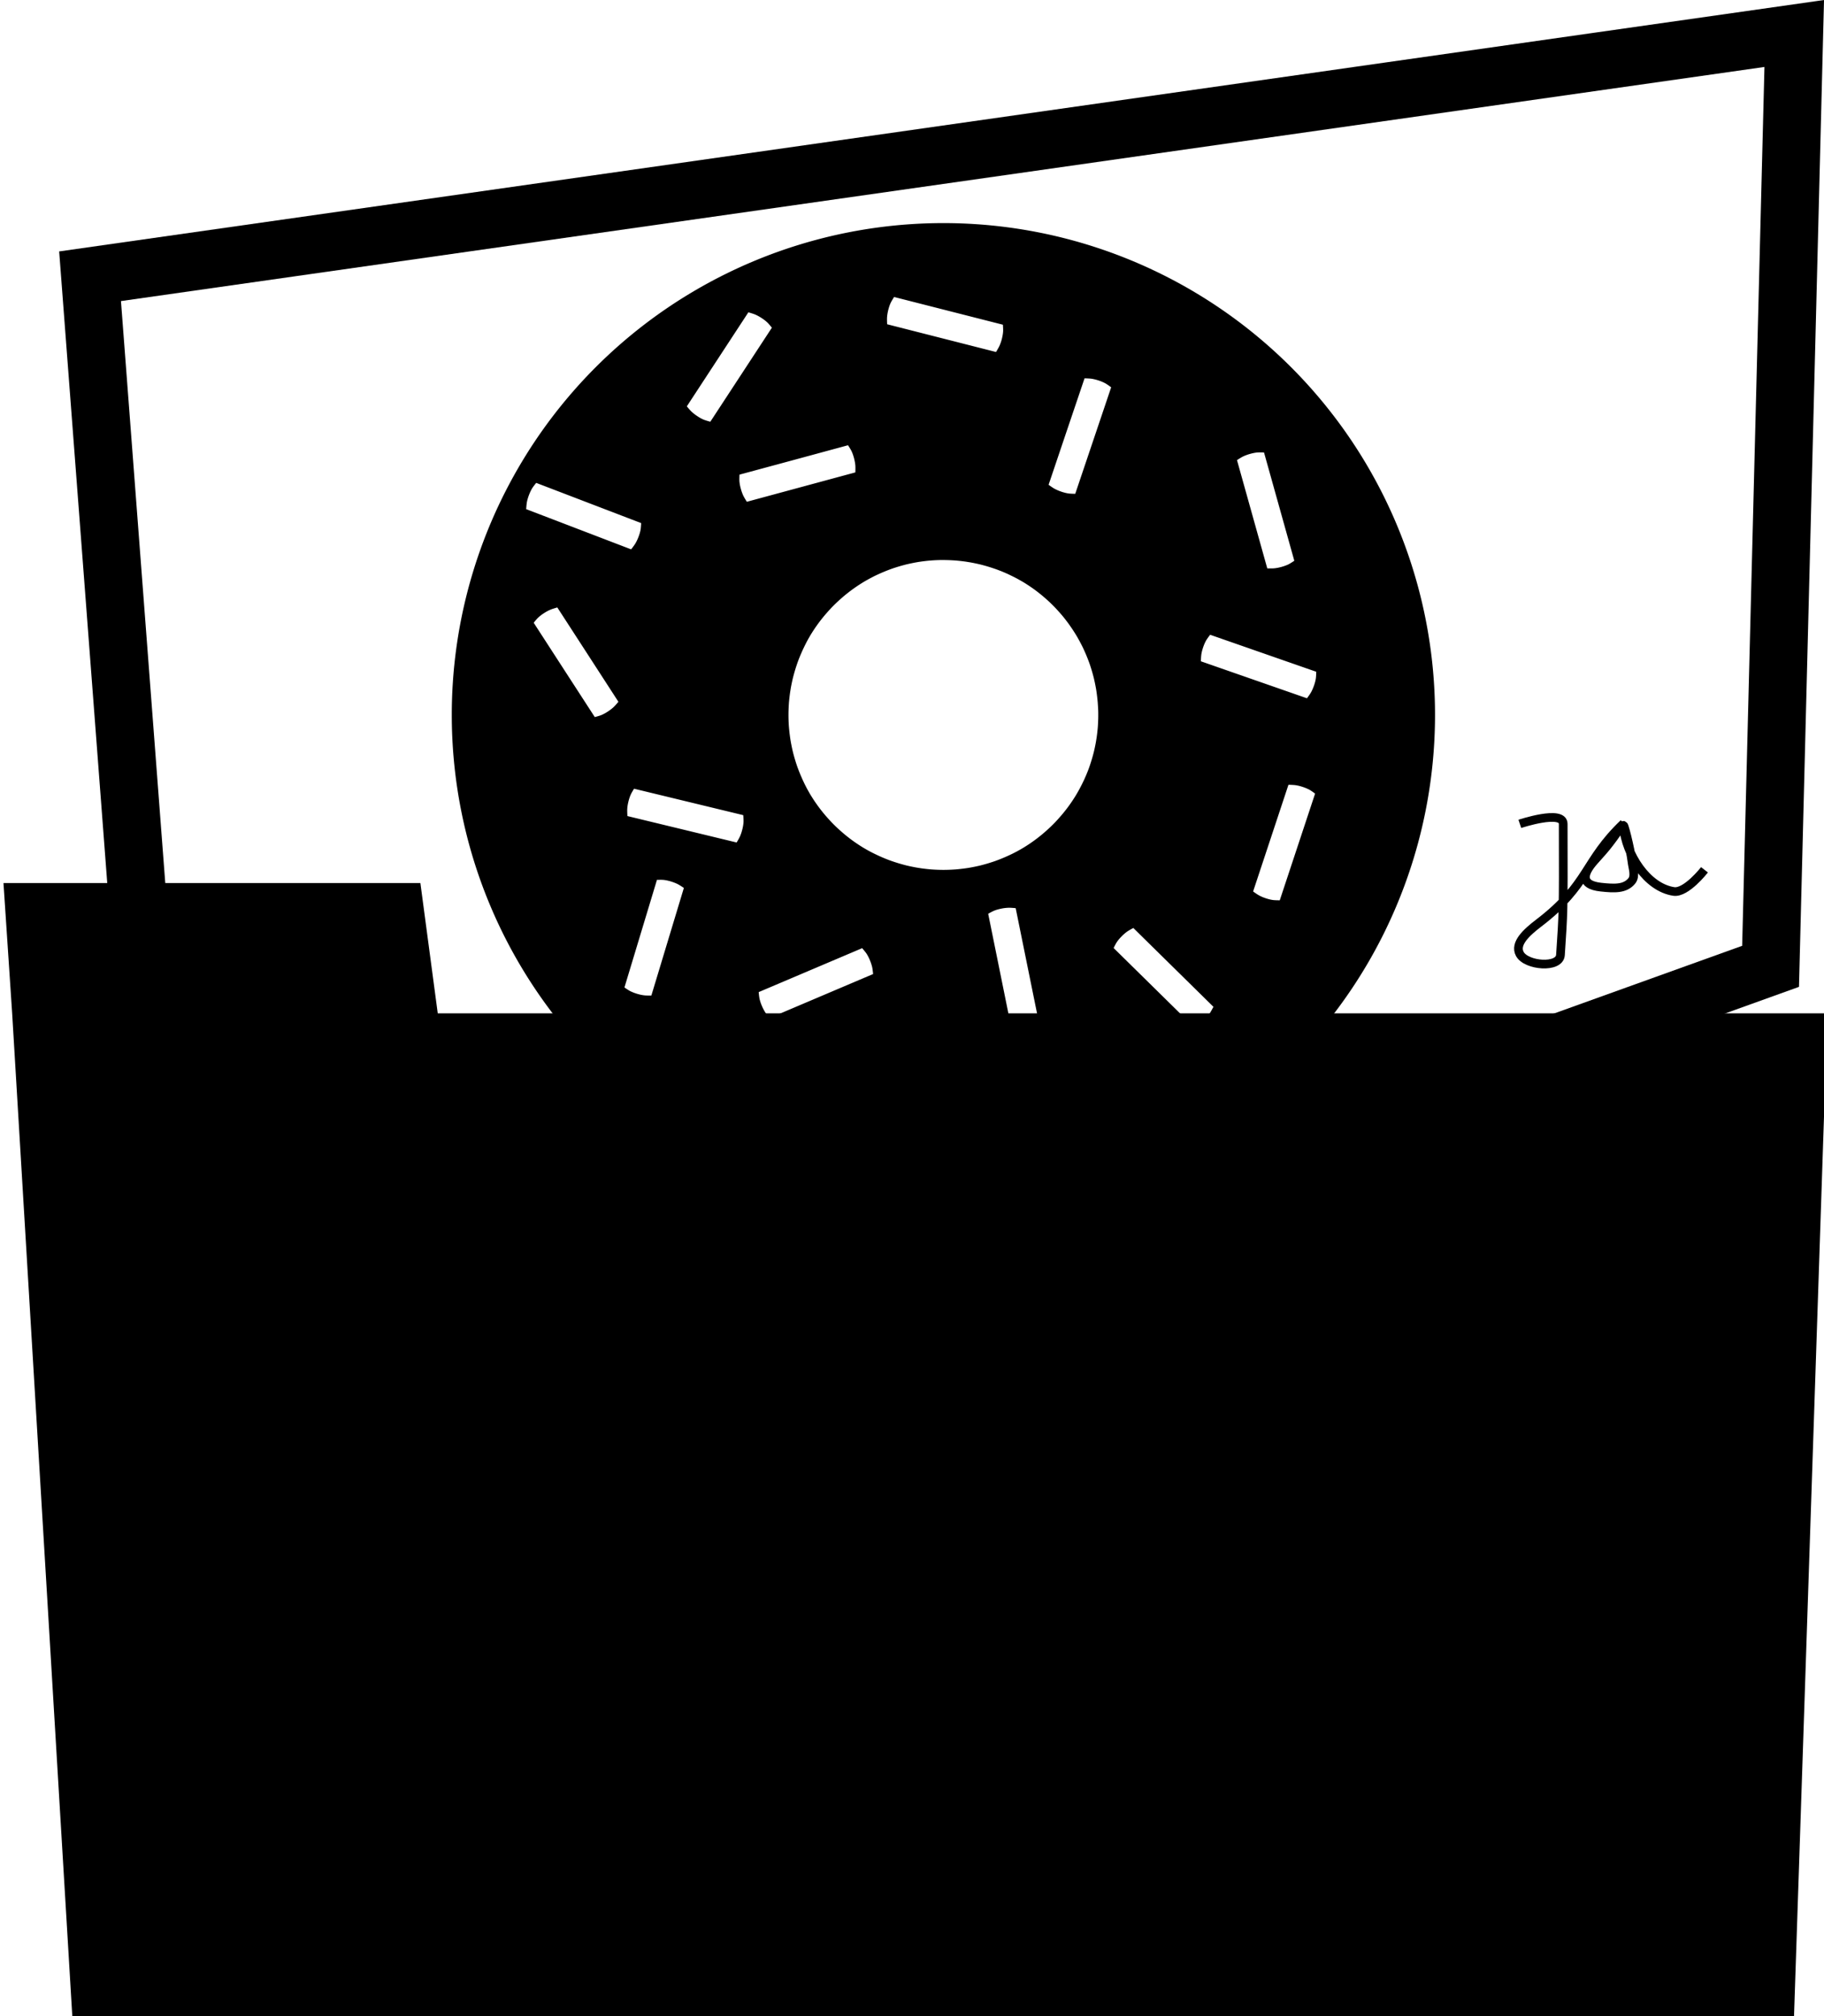 <?xml version="1.0" encoding="UTF-8" standalone="no"?>
<svg
   xmlns:dc="http://purl.org/dc/elements/1.1/"
   xmlns:cc="http://creativecommons.org/ns#"
   xmlns:rdf="http://www.w3.org/1999/02/22-rdf-syntax-ns#"
   xmlns:svg="http://www.w3.org/2000/svg"
   xmlns="http://www.w3.org/2000/svg"
   xmlns:sodipodi="http://sodipodi.sourceforge.net/DTD/sodipodi-0.dtd"
   xmlns:inkscape="http://www.inkscape.org/namespaces/inkscape"
   sodipodi:docname="agriad github.svg"
   inkscape:version="1.0 (4035a4fb49, 2020-05-01)"
   id="svg8"
   version="1.1"
   viewBox="0 0 55.651 61.493"
   height="61.493mm"
   width="55.651mm">
  <defs
     id="defs2" />
  <sodipodi:namedview
     inkscape:window-maximized="1"
     inkscape:window-y="-8"
     inkscape:window-x="1272"
     inkscape:window-height="1017"
     inkscape:window-width="1920"
     inkscape:snap-global="false"
     inkscape:object-paths="false"
     showgrid="true"
     inkscape:document-rotation="0"
     inkscape:current-layer="layer3"
     inkscape:document-units="mm"
     inkscape:cy="55.486371"
     inkscape:cx="293.91665"
     inkscape:zoom="1.4"
     inkscape:pageshadow="2"
     inkscape:pageopacity="0.0"
     borderopacity="1.0"
     bordercolor="#666666"
     pagecolor="#ffffff"
     id="base">
    <inkscape:grid
       originy="-66.508"
       originx="-134.734"
       id="grid833"
       type="xygrid" />
  </sodipodi:namedview>
  <g
     transform="translate(-67.367,-33.254)"
     style="display:none"
     id="layer1"
     inkscape:groupmode="layer"
     inkscape:label="folder">
    <path
       sodipodi:nodetypes="cccccccc"
       id="path835"
       d="m 35.117,73.805 2.381,39.687 h 51.594 l 1.323,-39.687 H 48.082 l -0.529,-3.969 h -12.7 z"
       style="fill:#000000;stroke:#000000;stroke-width:0;stroke-linecap:butt;stroke-linejoin:miter;stroke-miterlimit:4;stroke-dasharray:none;stroke-opacity:1" />
  </g>
  <g
     transform="translate(-67.367,-33.254)"
     style="display:none"
     inkscape:label="donut"
     id="layer2"
     inkscape:groupmode="layer">
    <path
       d="m 113.771,27.781 a 7.289,7.289 0 0 0 -0.117,0.001 7.289,7.289 0 0 0 -0.117,0.003 7.289,7.289 0 0 0 -0.117,0.005 7.289,7.289 0 0 0 -0.116,0.007 7.289,7.289 0 0 0 -0.117,0.008 7.289,7.289 0 0 0 -0.116,0.01 7.289,7.289 0 0 0 -0.116,0.012 7.289,7.289 0 0 0 -0.116,0.014 7.289,7.289 0 0 0 -0.116,0.016 7.289,7.289 0 0 0 -0.115,0.018 7.289,7.289 0 0 0 -0.115,0.02 7.289,7.289 0 0 0 -0.115,0.022 7.289,7.289 0 0 0 -0.114,0.023 7.289,7.289 0 0 0 -0.114,0.025 7.289,7.289 0 0 0 -0.114,0.027 7.289,7.289 0 0 0 -0.113,0.029 7.289,7.289 0 0 0 -0.113,0.03 7.289,7.289 0 0 0 -0.112,0.033 7.289,7.289 0 0 0 -0.112,0.034 7.289,7.289 0 0 0 -0.111,0.036 7.289,7.289 0 0 0 -0.111,0.038 7.289,7.289 0 0 0 -0.11,0.04 7.289,7.289 0 0 0 -0.109,0.041 7.289,7.289 0 0 0 -0.109,0.043 7.289,7.289 0 0 0 -0.108,0.045 7.289,7.289 0 0 0 -0.107,0.047 7.289,7.289 0 0 0 -0.106,0.048 7.289,7.289 0 0 0 -0.106,0.05 7.289,7.289 0 0 0 -0.104,0.052 7.289,7.289 0 0 0 -0.104,0.053 7.289,7.289 0 0 0 -0.103,0.055 7.289,7.289 0 0 0 -0.102,0.057 7.289,7.289 0 0 0 -0.101,0.058 7.289,7.289 0 0 0 -0.1,0.06 7.289,7.289 0 0 0 -0.099,0.061 7.289,7.289 0 0 0 -0.098,0.063 7.289,7.289 0 0 0 -0.098,0.065 7.289,7.289 0 0 0 -0.096,0.066 7.289,7.289 0 0 0 -0.095,0.067 7.289,7.289 0 0 0 -0.094,0.069 7.289,7.289 0 0 0 -0.093,0.071 7.289,7.289 0 0 0 -0.092,0.072 7.289,7.289 0 0 0 -0.09,0.074 7.289,7.289 0 0 0 -0.09,0.075 7.289,7.289 0 0 0 -0.088,0.076 7.289,7.289 0 0 0 -0.087,0.078 7.289,7.289 0 0 0 -0.086,0.079 7.289,7.289 0 0 0 -0.084,0.081 7.289,7.289 0 0 0 -0.083,0.082 7.289,7.289 0 0 0 -0.082,0.084 7.289,7.289 0 0 0 -0.081,0.084 7.289,7.289 0 0 0 -0.079,0.086 7.289,7.289 0 0 0 -0.077,0.087 7.289,7.289 0 0 0 -0.076,0.088 7.289,7.289 0 0 0 -0.075,0.089 7.289,7.289 0 0 0 -0.073,0.091 7.289,7.289 0 0 0 -0.072,0.092 7.289,7.289 0 0 0 -0.07,0.093 7.289,7.289 0 0 0 -0.069,0.094 7.289,7.289 0 0 0 -0.068,0.095 7.289,7.289 0 0 0 -0.066,0.097 7.289,7.289 0 0 0 -0.064,0.097 7.289,7.289 0 0 0 -0.063,0.099 7.289,7.289 0 0 0 -0.061,0.099 7.289,7.289 0 0 0 -0.059,0.1 7.289,7.289 0 0 0 -0.058,0.101 7.289,7.289 0 0 0 -0.056,0.102 7.289,7.289 0 0 0 -0.055,0.103 7.289,7.289 0 0 0 -0.053,0.104 7.289,7.289 0 0 0 -0.051,0.105 7.289,7.289 0 0 0 -0.05,0.105 7.289,7.289 0 0 0 -0.048,0.106 7.289,7.289 0 0 0 -0.046,0.107 7.289,7.289 0 0 0 -0.044,0.108 7.289,7.289 0 0 0 -0.043,0.109 7.289,7.289 0 0 0 -0.041,0.11 7.289,7.289 0 0 0 -0.039,0.11 7.289,7.289 0 0 0 -0.038,0.111 7.289,7.289 0 0 0 -0.036,0.111 7.289,7.289 0 0 0 -0.034,0.112 7.289,7.289 0 0 0 -0.032,0.113 7.289,7.289 0 0 0 -0.03,0.113 7.289,7.289 0 0 0 -0.029,0.113 7.289,7.289 0 0 0 -0.027,0.114 7.289,7.289 0 0 0 -0.025,0.114 7.289,7.289 0 0 0 -0.023,0.115 7.289,7.289 0 0 0 -0.022,0.115 7.289,7.289 0 0 0 -0.019,0.115 7.289,7.289 0 0 0 -0.018,0.115 7.289,7.289 0 0 0 -0.015,0.116 7.289,7.289 0 0 0 -0.014,0.116 7.289,7.289 0 0 0 -0.012,0.116 7.289,7.289 0 0 0 -0.01,0.116 7.289,7.289 0 0 0 -0.008,0.117 7.289,7.289 0 0 0 -0.007,0.116 7.289,7.289 0 0 0 -0.005,0.117 7.289,7.289 0 0 0 -0.003,0.117 7.289,7.289 0 0 0 -10e-4,0.117 7.289,7.289 0 0 0 0,0.006 7.289,7.289 0 0 0 10e-4,0.117 7.289,7.289 0 0 0 0.003,0.117 7.289,7.289 0 0 0 0.005,0.117 7.289,7.289 0 0 0 0.007,0.116 7.289,7.289 0 0 0 0.008,0.117 7.289,7.289 0 0 0 0.01,0.116 7.289,7.289 0 0 0 0.012,0.116 7.289,7.289 0 0 0 0.014,0.116 7.289,7.289 0 0 0 0.016,0.116 7.289,7.289 0 0 0 0.018,0.115 7.289,7.289 0 0 0 0.02,0.115 7.289,7.289 0 0 0 0.022,0.115 7.289,7.289 0 0 0 0.023,0.114 7.289,7.289 0 0 0 0.025,0.114 7.289,7.289 0 0 0 0.027,0.114 7.289,7.289 0 0 0 0.029,0.113 7.289,7.289 0 0 0 0.03,0.113 7.289,7.289 0 0 0 0.033,0.112 7.289,7.289 0 0 0 0.034,0.112 7.289,7.289 0 0 0 0.036,0.111 7.289,7.289 0 0 0 0.038,0.111 7.289,7.289 0 0 0 0.04,0.11 7.289,7.289 0 0 0 0.041,0.109 7.289,7.289 0 0 0 0.043,0.109 7.289,7.289 0 0 0 0.045,0.108 7.289,7.289 0 0 0 0.046,0.107 7.289,7.289 0 0 0 0.048,0.106 7.289,7.289 0 0 0 0.05,0.106 7.289,7.289 0 0 0 0.052,0.104 7.289,7.289 0 0 0 0.053,0.104 7.289,7.289 0 0 0 0.055,0.103 7.289,7.289 0 0 0 0.057,0.102 7.289,7.289 0 0 0 0.058,0.101 7.289,7.289 0 0 0 0.06,0.1 7.289,7.289 0 0 0 0.061,0.099 7.289,7.289 0 0 0 0.063,0.098 7.289,7.289 0 0 0 0.065,0.098 7.289,7.289 0 0 0 0.066,0.096 7.289,7.289 0 0 0 0.067,0.095 7.289,7.289 0 0 0 0.069,0.094 7.289,7.289 0 0 0 0.071,0.093 7.289,7.289 0 0 0 0.072,0.092 7.289,7.289 0 0 0 0.074,0.09 7.289,7.289 0 0 0 0.075,0.09 7.289,7.289 0 0 0 0.076,0.088 7.289,7.289 0 0 0 0.078,0.087 7.289,7.289 0 0 0 0.079,0.086 7.289,7.289 0 0 0 0.081,0.084 7.289,7.289 0 0 0 0.082,0.083 7.289,7.289 0 0 0 0.084,0.082 7.289,7.289 0 0 0 0.084,0.081 7.289,7.289 0 0 0 0.086,0.079 7.289,7.289 0 0 0 0.087,0.078 7.289,7.289 0 0 0 0.088,0.076 7.289,7.289 0 0 0 0.089,0.075 7.289,7.289 0 0 0 0.091,0.073 7.289,7.289 0 0 0 0.092,0.072 7.289,7.289 0 0 0 0.093,0.07 7.289,7.289 0 0 0 0.094,0.069 7.289,7.289 0 0 0 0.095,0.068 7.289,7.289 0 0 0 0.097,0.066 7.289,7.289 0 0 0 0.097,0.064 7.289,7.289 0 0 0 0.099,0.063 7.289,7.289 0 0 0 0.099,0.061 7.289,7.289 0 0 0 0.1,0.059 7.289,7.289 0 0 0 0.101,0.058 7.289,7.289 0 0 0 0.102,0.056 7.289,7.289 0 0 0 0.103,0.055 7.289,7.289 0 0 0 0.104,0.053 7.289,7.289 0 0 0 0.105,0.051 7.289,7.289 0 0 0 0.105,0.05 7.289,7.289 0 0 0 0.106,0.048 7.289,7.289 0 0 0 0.107,0.047 7.289,7.289 0 0 0 0.108,0.044 7.289,7.289 0 0 0 0.109,0.043 7.289,7.289 0 0 0 0.11,0.041 7.289,7.289 0 0 0 0.11,0.039 7.289,7.289 0 0 0 0.111,0.038 7.289,7.289 0 0 0 0.111,0.036 7.289,7.289 0 0 0 0.112,0.034 7.289,7.289 0 0 0 0.113,0.032 7.289,7.289 0 0 0 0.113,0.03 7.289,7.289 0 0 0 0.113,0.029 7.289,7.289 0 0 0 0.114,0.027 7.289,7.289 0 0 0 0.114,0.025 7.289,7.289 0 0 0 0.115,0.023 7.289,7.289 0 0 0 0.115,0.022 7.289,7.289 0 0 0 0.115,0.019 7.289,7.289 0 0 0 0.115,0.018 7.289,7.289 0 0 0 0.116,0.015 7.289,7.289 0 0 0 0.116,0.014 7.289,7.289 0 0 0 0.116,0.012 7.289,7.289 0 0 0 0.116,0.01 7.289,7.289 0 0 0 0.117,0.008 7.289,7.289 0 0 0 0.116,0.007 7.289,7.289 0 0 0 0.117,0.005 7.289,7.289 0 0 0 0.117,0.003 7.289,7.289 0 0 0 0.117,0.001 7.289,7.289 0 0 0 0.006,0 7.289,7.289 0 0 0 0.117,-0.001 7.289,7.289 0 0 0 0.117,-0.003 7.289,7.289 0 0 0 0.117,-0.005 7.289,7.289 0 0 0 0.116,-0.007 7.289,7.289 0 0 0 0.117,-0.008 7.289,7.289 0 0 0 0.116,-0.01 7.289,7.289 0 0 0 0.116,-0.012 7.289,7.289 0 0 0 0.116,-0.014 7.289,7.289 0 0 0 0.116,-0.016 7.289,7.289 0 0 0 0.115,-0.018 7.289,7.289 0 0 0 0.115,-0.02 7.289,7.289 0 0 0 0.115,-0.022 7.289,7.289 0 0 0 0.114,-0.023 7.289,7.289 0 0 0 0.114,-0.025 7.289,7.289 0 0 0 0.114,-0.027 7.289,7.289 0 0 0 0.113,-0.029 7.289,7.289 0 0 0 0.113,-0.03 7.289,7.289 0 0 0 0.112,-0.033 7.289,7.289 0 0 0 0.112,-0.034 7.289,7.289 0 0 0 0.111,-0.036 7.289,7.289 0 0 0 0.111,-0.038 7.289,7.289 0 0 0 0.11,-0.04 7.289,7.289 0 0 0 0.109,-0.041 7.289,7.289 0 0 0 0.109,-0.043 7.289,7.289 0 0 0 0.108,-0.045 7.289,7.289 0 0 0 0.107,-0.047 7.289,7.289 0 0 0 0.106,-0.048 7.289,7.289 0 0 0 0.106,-0.05 7.289,7.289 0 0 0 0.104,-0.052 7.289,7.289 0 0 0 0.104,-0.053 7.289,7.289 0 0 0 0.103,-0.055 7.289,7.289 0 0 0 0.102,-0.057 7.289,7.289 0 0 0 0.101,-0.058 7.289,7.289 0 0 0 0.1,-0.06 7.289,7.289 0 0 0 0.099,-0.061 7.289,7.289 0 0 0 0.098,-0.063 7.289,7.289 0 0 0 0.098,-0.065 7.289,7.289 0 0 0 0.096,-0.066 7.289,7.289 0 0 0 0.095,-0.067 7.289,7.289 0 0 0 0.094,-0.069 7.289,7.289 0 0 0 0.093,-0.071 7.289,7.289 0 0 0 0.092,-0.072 7.289,7.289 0 0 0 0.09,-0.074 7.289,7.289 0 0 0 0.09,-0.075 7.289,7.289 0 0 0 0.088,-0.076 7.289,7.289 0 0 0 0.087,-0.078 7.289,7.289 0 0 0 0.086,-0.079 7.289,7.289 0 0 0 0.084,-0.081 7.289,7.289 0 0 0 0.083,-0.082 7.289,7.289 0 0 0 0.082,-0.084 7.289,7.289 0 0 0 0.081,-0.084 7.289,7.289 0 0 0 0.079,-0.086 7.289,7.289 0 0 0 0.077,-0.087 7.289,7.289 0 0 0 0.076,-0.088 7.289,7.289 0 0 0 0.075,-0.089 7.289,7.289 0 0 0 0.073,-0.091 7.289,7.289 0 0 0 0.072,-0.092 7.289,7.289 0 0 0 0.07,-0.093 7.289,7.289 0 0 0 0.069,-0.094 7.289,7.289 0 0 0 0.068,-0.095 7.289,7.289 0 0 0 0.066,-0.097 7.289,7.289 0 0 0 0.064,-0.097 7.289,7.289 0 0 0 0.063,-0.099 7.289,7.289 0 0 0 0.061,-0.099 7.289,7.289 0 0 0 0.059,-0.1 7.289,7.289 0 0 0 0.058,-0.101 7.289,7.289 0 0 0 0.056,-0.102 7.289,7.289 0 0 0 0.055,-0.103 7.289,7.289 0 0 0 0.053,-0.104 7.289,7.289 0 0 0 0.051,-0.105 7.289,7.289 0 0 0 0.05,-0.105 7.289,7.289 0 0 0 0.048,-0.106 7.289,7.289 0 0 0 0.046,-0.107 7.289,7.289 0 0 0 0.044,-0.108 7.289,7.289 0 0 0 0.043,-0.109 7.289,7.289 0 0 0 0.041,-0.11 7.289,7.289 0 0 0 0.039,-0.11 7.289,7.289 0 0 0 0.038,-0.111 7.289,7.289 0 0 0 0.036,-0.111 7.289,7.289 0 0 0 0.034,-0.112 7.289,7.289 0 0 0 0.032,-0.113 7.289,7.289 0 0 0 0.03,-0.113 7.289,7.289 0 0 0 0.029,-0.113 7.289,7.289 0 0 0 0.027,-0.114 7.289,7.289 0 0 0 0.025,-0.114 7.289,7.289 0 0 0 0.023,-0.115 7.289,7.289 0 0 0 0.022,-0.115 7.289,7.289 0 0 0 0.019,-0.115 7.289,7.289 0 0 0 0.018,-0.115 7.289,7.289 0 0 0 0.015,-0.116 7.289,7.289 0 0 0 0.014,-0.116 7.289,7.289 0 0 0 0.012,-0.116 7.289,7.289 0 0 0 0.01,-0.116 7.289,7.289 0 0 0 0.008,-0.117 7.289,7.289 0 0 0 0.007,-0.116 7.289,7.289 0 0 0 0.005,-0.117 7.289,7.289 0 0 0 0.003,-0.117 7.289,7.289 0 0 0 10e-4,-0.117 7.289,7.289 0 0 0 0,-0.006 7.289,7.289 0 0 0 -10e-4,-0.117 7.289,7.289 0 0 0 -0.003,-0.117 7.289,7.289 0 0 0 -0.005,-0.117 7.289,7.289 0 0 0 -0.007,-0.116 7.289,7.289 0 0 0 -0.008,-0.117 7.289,7.289 0 0 0 -0.01,-0.116 7.289,7.289 0 0 0 -0.012,-0.116 7.289,7.289 0 0 0 -0.014,-0.116 7.289,7.289 0 0 0 -0.016,-0.116 7.289,7.289 0 0 0 -0.018,-0.115 7.289,7.289 0 0 0 -0.02,-0.115 7.289,7.289 0 0 0 -0.022,-0.115 7.289,7.289 0 0 0 -0.023,-0.114 7.289,7.289 0 0 0 -0.025,-0.114 7.289,7.289 0 0 0 -0.027,-0.114 7.289,7.289 0 0 0 -0.029,-0.113 7.289,7.289 0 0 0 -0.03,-0.113 7.289,7.289 0 0 0 -0.033,-0.112 7.289,7.289 0 0 0 -0.034,-0.112 7.289,7.289 0 0 0 -0.036,-0.111 7.289,7.289 0 0 0 -0.038,-0.111 7.289,7.289 0 0 0 -0.04,-0.11 7.289,7.289 0 0 0 -0.041,-0.109 7.289,7.289 0 0 0 -0.043,-0.109 7.289,7.289 0 0 0 -0.045,-0.108 7.289,7.289 0 0 0 -0.046,-0.107 7.289,7.289 0 0 0 -0.048,-0.106 7.289,7.289 0 0 0 -0.05,-0.106 7.289,7.289 0 0 0 -0.052,-0.104 7.289,7.289 0 0 0 -0.053,-0.104 7.289,7.289 0 0 0 -0.055,-0.103 7.289,7.289 0 0 0 -0.057,-0.102 7.289,7.289 0 0 0 -0.058,-0.101 7.289,7.289 0 0 0 -0.06,-0.1 7.289,7.289 0 0 0 -0.061,-0.099 7.289,7.289 0 0 0 -0.063,-0.098 7.289,7.289 0 0 0 -0.065,-0.098 7.289,7.289 0 0 0 -0.066,-0.096 7.289,7.289 0 0 0 -0.067,-0.095 7.289,7.289 0 0 0 -0.069,-0.094 7.289,7.289 0 0 0 -0.071,-0.093 7.289,7.289 0 0 0 -0.072,-0.092 7.289,7.289 0 0 0 -0.074,-0.09 7.289,7.289 0 0 0 -0.075,-0.09 7.289,7.289 0 0 0 -0.076,-0.088 7.289,7.289 0 0 0 -0.078,-0.087 7.289,7.289 0 0 0 -0.079,-0.086 7.289,7.289 0 0 0 -0.081,-0.084 7.289,7.289 0 0 0 -0.082,-0.083 7.289,7.289 0 0 0 -0.084,-0.082 7.289,7.289 0 0 0 -0.084,-0.081 7.289,7.289 0 0 0 -0.086,-0.079 7.289,7.289 0 0 0 -0.087,-0.078 7.289,7.289 0 0 0 -0.088,-0.076 7.289,7.289 0 0 0 -0.089,-0.075 7.289,7.289 0 0 0 -0.091,-0.073 7.289,7.289 0 0 0 -0.092,-0.072 7.289,7.289 0 0 0 -0.093,-0.07 7.289,7.289 0 0 0 -0.094,-0.069 7.289,7.289 0 0 0 -0.095,-0.068 7.289,7.289 0 0 0 -0.097,-0.066 7.289,7.289 0 0 0 -0.097,-0.064 7.289,7.289 0 0 0 -0.099,-0.063 7.289,7.289 0 0 0 -0.099,-0.061 7.289,7.289 0 0 0 -0.1,-0.059 7.289,7.289 0 0 0 -0.101,-0.058 7.289,7.289 0 0 0 -0.102,-0.056 7.289,7.289 0 0 0 -0.103,-0.055 7.289,7.289 0 0 0 -0.104,-0.053 7.289,7.289 0 0 0 -0.105,-0.051 7.289,7.289 0 0 0 -0.105,-0.05 7.289,7.289 0 0 0 -0.106,-0.048 7.289,7.289 0 0 0 -0.107,-0.047 7.289,7.289 0 0 0 -0.108,-0.044 7.289,7.289 0 0 0 -0.109,-0.043 7.289,7.289 0 0 0 -0.11,-0.041 7.289,7.289 0 0 0 -0.11,-0.039 7.289,7.289 0 0 0 -0.111,-0.038 7.289,7.289 0 0 0 -0.111,-0.036 7.289,7.289 0 0 0 -0.112,-0.034 7.289,7.289 0 0 0 -0.113,-0.032 7.289,7.289 0 0 0 -0.113,-0.03 7.289,7.289 0 0 0 -0.113,-0.029 7.289,7.289 0 0 0 -0.114,-0.027 7.289,7.289 0 0 0 -0.114,-0.025 7.289,7.289 0 0 0 -0.115,-0.023 7.289,7.289 0 0 0 -0.115,-0.022 7.289,7.289 0 0 0 -0.115,-0.019 7.289,7.289 0 0 0 -0.115,-0.018 7.289,7.289 0 0 0 -0.116,-0.015 7.289,7.289 0 0 0 -0.116,-0.014 7.289,7.289 0 0 0 -0.116,-0.012 7.289,7.289 0 0 0 -0.116,-0.01 7.289,7.289 0 0 0 -0.117,-0.008 7.289,7.289 0 0 0 -0.116,-0.007 7.289,7.289 0 0 0 -0.117,-0.005 7.289,7.289 0 0 0 -0.117,-0.003 7.289,7.289 0 0 0 -0.117,-0.001 7.289,7.289 0 0 0 -0.006,0 z"
       style="fill:#000000;stroke-width:0;stroke-linejoin:round;stroke-miterlimit:4;stroke-dasharray:none"
       id="path838" />
    <path
       transform="scale(0.265)"
       d="m 189.113,68.082 a 87.5,87.5 0 0 0 -87.5,87.5 87.5,87.5 0 0 0 87.5,87.5 87.5,87.5 0 0 0 87.5,-87.5 87.5,87.5 0 0 0 -87.5,-87.5 z m -8.783,13.145 9.689,2.465 9.689,2.467 c 0,0 0.062,0.82 0.033,1.229 -0.03,0.421 -0.109,0.837 -0.213,1.246 -0.107,0.423 -0.243,0.841 -0.42,1.24 -0.175,0.394 -0.633,1.131 -0.633,1.131 l -9.691,-2.467 -9.691,-2.465 c 0,0 -0.049,-0.865 -0.014,-1.295 0.035,-0.435 0.116,-0.868 0.225,-1.291 0.105,-0.409 0.234,-0.811 0.408,-1.195 0.17,-0.373 0.617,-1.064 0.617,-1.064 z m -25.926,2.73 c 0,0 0.833,0.232 1.229,0.404 0.4,0.174 0.784,0.391 1.148,0.631 0.352,0.232 0.692,0.486 0.998,0.775 0.298,0.282 0.807,0.928 0.807,0.928 l -5.479,8.365 -5.48,8.365 c 0,0 -0.795,-0.209 -1.172,-0.369 -0.388,-0.165 -0.756,-0.375 -1.109,-0.605 -0.365,-0.239 -0.717,-0.503 -1.037,-0.801 -0.316,-0.294 -0.863,-0.963 -0.863,-0.963 l 5.479,-8.365 z m 59.836,11.744 c 0,0 0.865,0.017 1.291,0.084 0.431,0.068 0.858,0.18 1.271,0.32 0.399,0.135 0.791,0.297 1.16,0.5 0.359,0.198 1.016,0.693 1.016,0.693 l -3.195,9.477 -3.195,9.477 c 0,0 -0.823,-0.002 -1.229,-0.062 -0.417,-0.062 -0.827,-0.172 -1.227,-0.307 -0.414,-0.139 -0.821,-0.306 -1.205,-0.514 -0.38,-0.205 -1.078,-0.715 -1.078,-0.715 l 3.195,-9.477 z m -42.102,11.906 c 0,0 0.456,0.684 0.631,1.055 0.18,0.381 0.317,0.783 0.428,1.189 0.115,0.421 0.201,0.855 0.242,1.289 0.041,0.429 0.004,1.293 0.004,1.293 l -9.652,2.611 -9.654,2.611 c 0,0 -0.467,-0.728 -0.648,-1.119 -0.183,-0.396 -0.326,-0.815 -0.439,-1.236 -0.11,-0.407 -0.194,-0.822 -0.23,-1.242 -0.035,-0.408 0.014,-1.23 0.014,-1.23 l 9.652,-2.609 z m 73.586,1.271 c 0.257,0.005 0.463,0.016 0.463,0.016 l 2.697,9.629 2.695,9.631 c 0,0 -0.68,0.462 -1.049,0.641 -0.38,0.184 -0.78,0.323 -1.186,0.438 -0.42,0.118 -0.851,0.209 -1.285,0.254 -0.429,0.045 -1.295,0.016 -1.295,0.016 l -2.695,-9.629 -2.697,-9.631 c 0,0 0.723,-0.474 1.113,-0.658 0.395,-0.187 0.81,-0.332 1.23,-0.449 0.406,-0.113 0.82,-0.202 1.24,-0.242 0.204,-0.019 0.511,-0.019 0.768,-0.014 z m -129.078,5.426 9.338,3.576 9.338,3.578 c 0,0 -0.035,0.822 -0.111,1.225 -0.079,0.414 -0.205,0.819 -0.355,1.213 -0.156,0.408 -0.34,0.808 -0.562,1.184 -0.22,0.371 -0.76,1.049 -0.76,1.049 l -9.338,-3.578 -9.338,-3.578 c 0,0 0.051,-0.864 0.135,-1.287 0.085,-0.428 0.216,-0.848 0.373,-1.256 0.151,-0.394 0.327,-0.78 0.545,-1.141 0.212,-0.351 0.736,-0.984 0.736,-0.984 z m 72.445,13.727 a 27.551,27.551 0 0 1 0.021,0 27.551,27.551 0 0 1 0.441,0.004 27.551,27.551 0 0 1 0.441,0.01 27.551,27.551 0 0 1 0.441,0.019 27.551,27.551 0 0 1 0.439,0.025 27.551,27.551 0 0 1 0.441,0.031 27.551,27.551 0 0 1 0.439,0.039 27.551,27.551 0 0 1 0.439,0.047 27.551,27.551 0 0 1 0.438,0.053 27.551,27.551 0 0 1 0.438,0.059 27.551,27.551 0 0 1 0.436,0.068 27.551,27.551 0 0 1 0.436,0.072 27.551,27.551 0 0 1 0.434,0.082 27.551,27.551 0 0 1 0.434,0.088 27.551,27.551 0 0 1 0.43,0.094 27.551,27.551 0 0 1 0.43,0.102 27.551,27.551 0 0 1 0.428,0.109 27.551,27.551 0 0 1 0.426,0.115 27.551,27.551 0 0 1 0.426,0.121 27.551,27.551 0 0 1 0.422,0.129 27.551,27.551 0 0 1 0.42,0.137 27.551,27.551 0 0 1 0.418,0.143 27.551,27.551 0 0 1 0.414,0.148 27.551,27.551 0 0 1 0.414,0.156 27.551,27.551 0 0 1 0.41,0.16 27.551,27.551 0 0 1 0.408,0.168 27.551,27.551 0 0 1 0.404,0.176 27.551,27.551 0 0 1 0.402,0.182 27.551,27.551 0 0 1 0.398,0.191 27.551,27.551 0 0 1 0.396,0.193 27.551,27.551 0 0 1 0.395,0.201 27.551,27.551 0 0 1 0.389,0.207 27.551,27.551 0 0 1 0.387,0.215 27.551,27.551 0 0 1 0.383,0.219 27.551,27.551 0 0 1 0.379,0.225 27.551,27.551 0 0 1 0.375,0.234 27.551,27.551 0 0 1 0.373,0.238 27.551,27.551 0 0 1 0.367,0.242 27.551,27.551 0 0 1 0.365,0.25 27.551,27.551 0 0 1 0.359,0.256 27.551,27.551 0 0 1 0.355,0.262 27.551,27.551 0 0 1 0.352,0.266 27.551,27.551 0 0 1 0.348,0.273 27.551,27.551 0 0 1 0.344,0.277 27.551,27.551 0 0 1 0.338,0.283 27.551,27.551 0 0 1 0.334,0.289 27.551,27.551 0 0 1 0.33,0.293 27.551,27.551 0 0 1 0.324,0.299 27.551,27.551 0 0 1 0.318,0.305 27.551,27.551 0 0 1 0.316,0.311 27.551,27.551 0 0 1 0.309,0.314 27.551,27.551 0 0 1 0.305,0.318 27.551,27.551 0 0 1 0.299,0.324 27.551,27.551 0 0 1 0.295,0.33 27.551,27.551 0 0 1 0.289,0.332 27.551,27.551 0 0 1 0.283,0.34 27.551,27.551 0 0 1 0.279,0.342 27.551,27.551 0 0 1 0.271,0.348 27.551,27.551 0 0 1 0.268,0.352 27.551,27.551 0 0 1 0.262,0.355 27.551,27.551 0 0 1 0.254,0.359 27.551,27.551 0 0 1 0.25,0.363 27.551,27.551 0 0 1 0.244,0.369 27.551,27.551 0 0 1 0.238,0.371 27.551,27.551 0 0 1 0.232,0.375 27.551,27.551 0 0 1 0.227,0.379 27.551,27.551 0 0 1 0.219,0.383 27.551,27.551 0 0 1 0.215,0.387 27.551,27.551 0 0 1 0.207,0.391 27.551,27.551 0 0 1 0.201,0.393 27.551,27.551 0 0 1 0.195,0.395 27.551,27.551 0 0 1 0.188,0.4 27.551,27.551 0 0 1 0.182,0.402 27.551,27.551 0 0 1 0.176,0.404 27.551,27.551 0 0 1 0.17,0.408 27.551,27.551 0 0 1 0.162,0.41 27.551,27.551 0 0 1 0.156,0.412 27.551,27.551 0 0 1 0.15,0.416 27.551,27.551 0 0 1 0.143,0.418 27.551,27.551 0 0 1 0.135,0.42 27.551,27.551 0 0 1 0.129,0.422 27.551,27.551 0 0 1 0.123,0.424 27.551,27.551 0 0 1 0.115,0.426 27.551,27.551 0 0 1 0.109,0.428 27.551,27.551 0 0 1 0.102,0.43 27.551,27.551 0 0 1 0.096,0.432 27.551,27.551 0 0 1 0.088,0.432 27.551,27.551 0 0 1 0.082,0.434 27.551,27.551 0 0 1 0.074,0.436 27.551,27.551 0 0 1 0.066,0.436 27.551,27.551 0 0 1 0.061,0.438 27.551,27.551 0 0 1 0.053,0.438 27.551,27.551 0 0 1 0.047,0.439 27.551,27.551 0 0 1 0.039,0.439 27.551,27.551 0 0 1 0.031,0.441 27.551,27.551 0 0 1 0.025,0.439 27.551,27.551 0 0 1 0.021,0.441 27.551,27.551 0 0 1 0.012,0.441 27.551,27.551 0 0 1 0.002,0.441 27.551,27.551 0 0 1 0,0.021 27.551,27.551 0 0 1 -0.002,0.441 27.551,27.551 0 0 1 -0.012,0.441 27.551,27.551 0 0 1 -0.018,0.441 27.551,27.551 0 0 1 -0.025,0.439 27.551,27.551 0 0 1 -0.031,0.441 27.551,27.551 0 0 1 -0.039,0.439 27.551,27.551 0 0 1 -0.047,0.439 27.551,27.551 0 0 1 -0.053,0.438 27.551,27.551 0 0 1 -0.059,0.438 27.551,27.551 0 0 1 -0.068,0.436 27.551,27.551 0 0 1 -0.072,0.436 27.551,27.551 0 0 1 -0.082,0.434 27.551,27.551 0 0 1 -0.088,0.434 27.551,27.551 0 0 1 -0.094,0.43 27.551,27.551 0 0 1 -0.102,0.43 27.551,27.551 0 0 1 -0.109,0.428 27.551,27.551 0 0 1 -0.115,0.426 27.551,27.551 0 0 1 -0.121,0.426 27.551,27.551 0 0 1 -0.129,0.422 27.551,27.551 0 0 1 -0.137,0.42 27.551,27.551 0 0 1 -0.143,0.418 27.551,27.551 0 0 1 -0.148,0.414 27.551,27.551 0 0 1 -0.156,0.414 27.551,27.551 0 0 1 -0.162,0.41 27.551,27.551 0 0 1 -0.168,0.408 27.551,27.551 0 0 1 -0.176,0.404 27.551,27.551 0 0 1 -0.182,0.402 27.551,27.551 0 0 1 -0.189,0.398 27.551,27.551 0 0 1 -0.193,0.396 27.551,27.551 0 0 1 -0.201,0.395 27.551,27.551 0 0 1 -0.207,0.389 27.551,27.551 0 0 1 -0.213,0.387 27.551,27.551 0 0 1 -0.221,0.383 27.551,27.551 0 0 1 -0.225,0.379 27.551,27.551 0 0 1 -0.232,0.375 27.551,27.551 0 0 1 -0.238,0.373 27.551,27.551 0 0 1 -0.242,0.367 27.551,27.551 0 0 1 -0.25,0.365 27.551,27.551 0 0 1 -0.256,0.359 27.551,27.551 0 0 1 -0.262,0.355 27.551,27.551 0 0 1 -0.266,0.352 27.551,27.551 0 0 1 -0.273,0.348 27.551,27.551 0 0 1 -0.277,0.344 27.551,27.551 0 0 1 -0.283,0.338 27.551,27.551 0 0 1 -0.289,0.334 27.551,27.551 0 0 1 -0.293,0.33 27.551,27.551 0 0 1 -0.299,0.324 27.551,27.551 0 0 1 -0.305,0.318 27.551,27.551 0 0 1 -0.311,0.316 27.551,27.551 0 0 1 -0.314,0.309 27.551,27.551 0 0 1 -0.318,0.305 27.551,27.551 0 0 1 -0.324,0.299 27.551,27.551 0 0 1 -0.33,0.295 27.551,27.551 0 0 1 -0.332,0.289 27.551,27.551 0 0 1 -0.34,0.283 27.551,27.551 0 0 1 -0.342,0.279 27.551,27.551 0 0 1 -0.348,0.271 27.551,27.551 0 0 1 -0.352,0.268 27.551,27.551 0 0 1 -0.355,0.262 27.551,27.551 0 0 1 -0.359,0.254 27.551,27.551 0 0 1 -0.363,0.25 27.551,27.551 0 0 1 -0.369,0.244 27.551,27.551 0 0 1 -0.371,0.238 27.551,27.551 0 0 1 -0.375,0.232 27.551,27.551 0 0 1 -0.379,0.227 27.551,27.551 0 0 1 -0.383,0.219 27.551,27.551 0 0 1 -0.387,0.215 27.551,27.551 0 0 1 -0.391,0.207 27.551,27.551 0 0 1 -0.393,0.201 27.551,27.551 0 0 1 -0.395,0.195 27.551,27.551 0 0 1 -0.4,0.188 27.551,27.551 0 0 1 -0.402,0.182 27.551,27.551 0 0 1 -0.404,0.176 27.551,27.551 0 0 1 -0.408,0.17 27.551,27.551 0 0 1 -0.41,0.162 27.551,27.551 0 0 1 -0.412,0.156 27.551,27.551 0 0 1 -0.416,0.15 27.551,27.551 0 0 1 -0.418,0.143 27.551,27.551 0 0 1 -0.42,0.135 27.551,27.551 0 0 1 -0.422,0.129 27.551,27.551 0 0 1 -0.424,0.123 27.551,27.551 0 0 1 -0.426,0.115 27.551,27.551 0 0 1 -0.428,0.109 27.551,27.551 0 0 1 -0.43,0.102 27.551,27.551 0 0 1 -0.432,0.096 27.551,27.551 0 0 1 -0.432,0.088 27.551,27.551 0 0 1 -0.434,0.082 27.551,27.551 0 0 1 -0.436,0.074 27.551,27.551 0 0 1 -0.436,0.066 27.551,27.551 0 0 1 -0.438,0.06 27.551,27.551 0 0 1 -0.438,0.053 27.551,27.551 0 0 1 -0.439,0.047 27.551,27.551 0 0 1 -0.439,0.039 27.551,27.551 0 0 1 -0.441,0.031 27.551,27.551 0 0 1 -0.439,0.025 27.551,27.551 0 0 1 -0.441,0.018 27.551,27.551 0 0 1 -0.441,0.012 27.551,27.551 0 0 1 -0.441,0.004 27.551,27.551 0 0 1 -0.021,0 27.551,27.551 0 0 1 -0.441,-0.004 27.551,27.551 0 0 1 -0.441,-0.01 27.551,27.551 0 0 1 -0.441,-0.018 27.551,27.551 0 0 1 -0.439,-0.025 27.551,27.551 0 0 1 -0.441,-0.031 27.551,27.551 0 0 1 -0.439,-0.039 27.551,27.551 0 0 1 -0.439,-0.047 27.551,27.551 0 0 1 -0.438,-0.053 27.551,27.551 0 0 1 -0.438,-0.059 27.551,27.551 0 0 1 -0.436,-0.068 27.551,27.551 0 0 1 -0.436,-0.072 27.551,27.551 0 0 1 -0.434,-0.082 27.551,27.551 0 0 1 -0.434,-0.088 27.551,27.551 0 0 1 -0.43,-0.094 27.551,27.551 0 0 1 -0.43,-0.102 27.551,27.551 0 0 1 -0.428,-0.109 27.551,27.551 0 0 1 -0.426,-0.115 A 27.551,27.551 0 0 1 181.279,182 a 27.551,27.551 0 0 1 -0.422,-0.129 27.551,27.551 0 0 1 -0.42,-0.137 27.551,27.551 0 0 1 -0.418,-0.143 27.551,27.551 0 0 1 -0.414,-0.148 27.551,27.551 0 0 1 -0.414,-0.156 27.551,27.551 0 0 1 -0.41,-0.162 27.551,27.551 0 0 1 -0.408,-0.168 27.551,27.551 0 0 1 -0.404,-0.176 27.551,27.551 0 0 1 -0.402,-0.182 27.551,27.551 0 0 1 -0.398,-0.189 27.551,27.551 0 0 1 -0.396,-0.193 27.551,27.551 0 0 1 -0.395,-0.201 27.551,27.551 0 0 1 -0.389,-0.207 27.551,27.551 0 0 1 -0.387,-0.213 27.551,27.551 0 0 1 -0.383,-0.221 27.551,27.551 0 0 1 -0.379,-0.225 27.551,27.551 0 0 1 -0.375,-0.232 27.551,27.551 0 0 1 -0.373,-0.238 27.551,27.551 0 0 1 -0.367,-0.242 27.551,27.551 0 0 1 -0.365,-0.25 27.551,27.551 0 0 1 -0.359,-0.256 27.551,27.551 0 0 1 -0.355,-0.262 27.551,27.551 0 0 1 -0.352,-0.266 27.551,27.551 0 0 1 -0.348,-0.273 27.551,27.551 0 0 1 -0.344,-0.277 27.551,27.551 0 0 1 -0.338,-0.283 27.551,27.551 0 0 1 -0.334,-0.289 27.551,27.551 0 0 1 -0.33,-0.293 27.551,27.551 0 0 1 -0.324,-0.299 27.551,27.551 0 0 1 -0.318,-0.305 27.551,27.551 0 0 1 -0.316,-0.311 27.551,27.551 0 0 1 -0.309,-0.314 27.551,27.551 0 0 1 -0.305,-0.318 27.551,27.551 0 0 1 -0.299,-0.324 27.551,27.551 0 0 1 -0.295,-0.33 27.551,27.551 0 0 1 -0.289,-0.332 27.551,27.551 0 0 1 -0.283,-0.34 27.551,27.551 0 0 1 -0.279,-0.342 27.551,27.551 0 0 1 -0.271,-0.348 27.551,27.551 0 0 1 -0.268,-0.352 27.551,27.551 0 0 1 -0.262,-0.355 27.551,27.551 0 0 1 -0.254,-0.359 27.551,27.551 0 0 1 -0.25,-0.363 27.551,27.551 0 0 1 -0.244,-0.369 27.551,27.551 0 0 1 -0.238,-0.371 27.551,27.551 0 0 1 -0.232,-0.375 27.551,27.551 0 0 1 -0.227,-0.379 27.551,27.551 0 0 1 -0.219,-0.383 27.551,27.551 0 0 1 -0.215,-0.387 27.551,27.551 0 0 1 -0.207,-0.391 27.551,27.551 0 0 1 -0.201,-0.393 27.551,27.551 0 0 1 -0.195,-0.395 27.551,27.551 0 0 1 -0.188,-0.4 27.551,27.551 0 0 1 -0.184,-0.402 27.551,27.551 0 0 1 -0.176,-0.404 27.551,27.551 0 0 1 -0.17,-0.408 27.551,27.551 0 0 1 -0.162,-0.41 27.551,27.551 0 0 1 -0.156,-0.412 27.551,27.551 0 0 1 -0.15,-0.416 27.551,27.551 0 0 1 -0.141,-0.418 27.551,27.551 0 0 1 -0.135,-0.42 27.551,27.551 0 0 1 -0.131,-0.422 27.551,27.551 0 0 1 -0.123,-0.424 27.551,27.551 0 0 1 -0.115,-0.426 27.551,27.551 0 0 1 -0.109,-0.428 27.551,27.551 0 0 1 -0.102,-0.43 27.551,27.551 0 0 1 -0.096,-0.432 27.551,27.551 0 0 1 -0.088,-0.432 27.551,27.551 0 0 1 -0.08,-0.434 27.551,27.551 0 0 1 -0.076,-0.436 27.551,27.551 0 0 1 -0.066,-0.436 27.551,27.551 0 0 1 -0.06,-0.438 27.551,27.551 0 0 1 -0.051,-0.438 27.551,27.551 0 0 1 -0.047,-0.439 27.551,27.551 0 0 1 -0.039,-0.439 27.551,27.551 0 0 1 -0.033,-0.441 27.551,27.551 0 0 1 -0.025,-0.439 27.551,27.551 0 0 1 -0.019,-0.441 27.551,27.551 0 0 1 -0.012,-0.441 27.551,27.551 0 0 1 -0.002,-0.441 27.551,27.551 0 0 1 0,-0.021 27.551,27.551 0 0 1 0.002,-0.441 27.551,27.551 0 0 1 0.012,-0.441 27.551,27.551 0 0 1 0.018,-0.441 27.551,27.551 0 0 1 0.025,-0.439 27.551,27.551 0 0 1 0.031,-0.441 27.551,27.551 0 0 1 0.039,-0.439 27.551,27.551 0 0 1 0.047,-0.439 27.551,27.551 0 0 1 0.053,-0.438 27.551,27.551 0 0 1 0.059,-0.438 27.551,27.551 0 0 1 0.068,-0.436 27.551,27.551 0 0 1 0.072,-0.436 27.551,27.551 0 0 1 0.082,-0.434 27.551,27.551 0 0 1 0.088,-0.434 27.551,27.551 0 0 1 0.094,-0.43 27.551,27.551 0 0 1 0.102,-0.43 27.551,27.551 0 0 1 0.109,-0.428 27.551,27.551 0 0 1 0.115,-0.426 27.551,27.551 0 0 1 0.121,-0.426 27.551,27.551 0 0 1 0.129,-0.422 27.551,27.551 0 0 1 0.137,-0.42 27.551,27.551 0 0 1 0.143,-0.418 27.551,27.551 0 0 1 0.148,-0.414 27.551,27.551 0 0 1 0.156,-0.414 27.551,27.551 0 0 1 0.162,-0.41 27.551,27.551 0 0 1 0.168,-0.408 27.551,27.551 0 0 1 0.176,-0.404 27.551,27.551 0 0 1 0.182,-0.402 27.551,27.551 0 0 1 0.189,-0.398 27.551,27.551 0 0 1 0.193,-0.396 27.551,27.551 0 0 1 0.201,-0.395 27.551,27.551 0 0 1 0.207,-0.389 27.551,27.551 0 0 1 0.213,-0.387 27.551,27.551 0 0 1 0.221,-0.383 27.551,27.551 0 0 1 0.225,-0.379 27.551,27.551 0 0 1 0.232,-0.375 27.551,27.551 0 0 1 0.238,-0.373 27.551,27.551 0 0 1 0.242,-0.367 27.551,27.551 0 0 1 0.25,-0.365 27.551,27.551 0 0 1 0.256,-0.359 27.551,27.551 0 0 1 0.262,-0.355 27.551,27.551 0 0 1 0.266,-0.352 27.551,27.551 0 0 1 0.273,-0.348 27.551,27.551 0 0 1 0.277,-0.344 27.551,27.551 0 0 1 0.283,-0.338 27.551,27.551 0 0 1 0.289,-0.334 27.551,27.551 0 0 1 0.293,-0.33 27.551,27.551 0 0 1 0.299,-0.324 27.551,27.551 0 0 1 0.305,-0.318 27.551,27.551 0 0 1 0.311,-0.316 27.551,27.551 0 0 1 0.314,-0.309 27.551,27.551 0 0 1 0.318,-0.305 27.551,27.551 0 0 1 0.324,-0.299 27.551,27.551 0 0 1 0.33,-0.295 27.551,27.551 0 0 1 0.332,-0.289 27.551,27.551 0 0 1 0.34,-0.283 27.551,27.551 0 0 1 0.342,-0.279 27.551,27.551 0 0 1 0.348,-0.271 27.551,27.551 0 0 1 0.352,-0.268 27.551,27.551 0 0 1 0.355,-0.262 27.551,27.551 0 0 1 0.359,-0.254 27.551,27.551 0 0 1 0.363,-0.25 27.551,27.551 0 0 1 0.369,-0.244 27.551,27.551 0 0 1 0.371,-0.238 27.551,27.551 0 0 1 0.375,-0.232 27.551,27.551 0 0 1 0.379,-0.227 27.551,27.551 0 0 1 0.383,-0.219 27.551,27.551 0 0 1 0.387,-0.215 27.551,27.551 0 0 1 0.391,-0.207 27.551,27.551 0 0 1 0.393,-0.203 27.551,27.551 0 0 1 0.395,-0.195 27.551,27.551 0 0 1 0.4,-0.188 27.551,27.551 0 0 1 0.402,-0.182 27.551,27.551 0 0 1 0.404,-0.176 27.551,27.551 0 0 1 0.408,-0.17 27.551,27.551 0 0 1 0.41,-0.162 27.551,27.551 0 0 1 0.412,-0.156 27.551,27.551 0 0 1 0.416,-0.15 27.551,27.551 0 0 1 0.418,-0.143 27.551,27.551 0 0 1 0.42,-0.135 27.551,27.551 0 0 1 0.422,-0.129 27.551,27.551 0 0 1 0.424,-0.123 27.551,27.551 0 0 1 0.426,-0.115 27.551,27.551 0 0 1 0.428,-0.109 27.551,27.551 0 0 1 0.43,-0.102 27.551,27.551 0 0 1 0.432,-0.096 27.551,27.551 0 0 1 0.432,-0.088 27.551,27.551 0 0 1 0.434,-0.082 27.551,27.551 0 0 1 0.436,-0.074 27.551,27.551 0 0 1 0.436,-0.066 27.551,27.551 0 0 1 0.438,-0.061 27.551,27.551 0 0 1 0.438,-0.053 27.551,27.551 0 0 1 0.439,-0.047 27.551,27.551 0 0 1 0.439,-0.037 27.551,27.551 0 0 1 0.441,-0.033 27.551,27.551 0 0 1 0.439,-0.025 27.551,27.551 0 0 1 0.441,-0.018 27.551,27.551 0 0 1 0.441,-0.012 27.551,27.551 0 0 1 0.441,-0.004 z m -68.689,8.436 5.439,8.391 5.439,8.393 c 0,0 -0.55,0.667 -0.867,0.959 -0.321,0.296 -0.676,0.56 -1.043,0.797 -0.354,0.229 -0.723,0.436 -1.111,0.6 -0.378,0.159 -1.176,0.363 -1.176,0.363 l -5.439,-8.391 -5.438,-8.393 c 0,0 0.511,-0.644 0.811,-0.924 0.308,-0.288 0.648,-0.54 1.002,-0.77 0.366,-0.238 0.751,-0.453 1.152,-0.625 0.396,-0.17 1.23,-0.4 1.23,-0.4 z m 116.193,4.857 9.441,3.293 9.443,3.293 c 0,0 -0.01,0.822 -0.074,1.227 -0.067,0.416 -0.182,0.826 -0.32,1.225 -0.143,0.412 -0.314,0.817 -0.525,1.199 -0.209,0.378 -0.727,1.07 -0.727,1.07 l -9.443,-3.293 -9.441,-3.293 c 0,0 0.024,-0.866 0.096,-1.291 0.072,-0.431 0.19,-0.856 0.334,-1.268 0.139,-0.398 0.305,-0.789 0.512,-1.156 0.201,-0.357 0.705,-1.006 0.705,-1.006 z m 13.936,26.689 c 0,0 0.865,0.011 1.291,0.076 0.432,0.065 0.859,0.177 1.273,0.314 0.4,0.133 0.793,0.291 1.164,0.492 0.36,0.196 1.018,0.689 1.018,0.689 l -3.145,9.492 -3.145,9.492 c 0,0 -0.823,0.003 -1.229,-0.055 -0.417,-0.06 -0.826,-0.167 -1.227,-0.299 -0.415,-0.137 -0.824,-0.303 -1.209,-0.508 -0.381,-0.203 -1.082,-0.711 -1.082,-0.711 l 3.145,-9.492 z m -116.475,0.697 9.719,2.352 9.721,2.354 c 0,0 0.07,0.819 0.045,1.229 -0.025,0.421 -0.099,0.838 -0.197,1.248 -0.102,0.424 -0.234,0.845 -0.406,1.246 -0.171,0.396 -0.617,1.137 -0.617,1.137 l -9.721,-2.354 -9.719,-2.352 c 0,0 -0.061,-0.863 -0.031,-1.293 0.03,-0.436 0.106,-0.871 0.209,-1.295 0.1,-0.41 0.225,-0.813 0.395,-1.199 0.165,-0.375 0.604,-1.072 0.604,-1.072 z m 4.539,16.199 c 0.257,-6e-5 0.564,0.006 0.768,0.029 0.419,0.049 0.831,0.146 1.234,0.268 0.418,0.126 0.83,0.28 1.221,0.475 0.386,0.193 1.102,0.682 1.102,0.682 l -2.893,9.572 -2.895,9.572 c 0,0 -0.865,0.01 -1.293,-0.043 -0.433,-0.054 -0.862,-0.152 -1.279,-0.279 -0.404,-0.123 -0.8,-0.272 -1.176,-0.463 -0.365,-0.186 -1.037,-0.662 -1.037,-0.662 l 2.893,-9.572 2.893,-9.572 c 0,0 0.206,-0.006 0.463,-0.006 z m 62.1,4.977 c 0.431,-0.013 1.291,0.078 1.291,0.078 l 1.988,9.801 1.99,9.801 c 0,0 -0.756,0.418 -1.158,0.574 -0.407,0.158 -0.834,0.275 -1.262,0.361 -0.413,0.083 -0.832,0.141 -1.254,0.15 -0.41,0.009 -1.227,-0.092 -1.227,-0.092 l -1.988,-9.801 -1.99,-9.801 c 0,0 0.713,-0.411 1.094,-0.562 0.392,-0.155 0.802,-0.265 1.215,-0.35 0.428,-0.087 0.864,-0.147 1.301,-0.16 z m 22.225,3.602 7.127,7.012 7.129,7.014 c 0,0 -0.392,0.771 -0.639,1.125 -0.249,0.358 -0.537,0.693 -0.844,1.004 -0.296,0.3 -0.611,0.582 -0.955,0.826 -0.335,0.237 -1.068,0.609 -1.068,0.609 l -7.129,-7.014 -7.129,-7.012 c 0,0 0.361,-0.74 0.592,-1.078 0.238,-0.348 0.517,-0.67 0.812,-0.971 0.306,-0.312 0.634,-0.604 0.988,-0.859 0.35,-0.252 1.115,-0.656 1.115,-0.656 z m -48.27,3.596 c 0,0 0.545,0.616 0.77,0.959 0.231,0.353 0.421,0.731 0.586,1.119 0.171,0.402 0.317,0.817 0.418,1.242 0.099,0.42 0.18,1.281 0.18,1.281 l -9.203,3.908 -9.205,3.908 c 0,0 -0.564,-0.657 -0.797,-1.02 -0.236,-0.367 -0.433,-0.76 -0.604,-1.162 -0.164,-0.388 -0.305,-0.788 -0.398,-1.199 -0.091,-0.4 -0.156,-1.221 -0.156,-1.221 l 9.205,-3.908 z m 4.5,24.922 h 10 10 c 0,0 0.262,0.78 0.334,1.184 0.074,0.415 0.101,0.838 0.102,1.26 5.6e-4,0.437 -0.028,0.876 -0.102,1.307 -0.073,0.425 -0.334,1.25 -0.334,1.25 h -10 -10 c 0,0 -0.261,-0.825 -0.334,-1.25 -0.074,-0.43 -0.102,-0.87 -0.102,-1.307 5.7e-4,-0.422 0.027,-0.845 0.102,-1.26 0.072,-0.403 0.334,-1.184 0.334,-1.184 z"
       style="fill:#000000;stroke-width:0;stroke-linejoin:round;stroke-miterlimit:4;stroke-dasharray:none"
       id="path1072" />
    <path
       id="path844-6"
       style="fill:#000000;stroke-width:0;stroke-linejoin:round;stroke-miterlimit:4;stroke-dasharray:none"
       d="m 144.204,63.513 a 23.151,23.151 0 0 0 -23.151,23.151 23.151,23.151 0 0 0 23.151,23.151 23.151,23.151 0 0 0 23.151,-23.151 23.151,23.151 0 0 0 -23.151,-23.151 z m -0.006,15.862 a 7.289,7.289 0 0 1 0.006,0 7.289,7.289 0 0 1 0.117,0.001 7.289,7.289 0 0 1 0.117,0.003 7.289,7.289 0 0 1 0.117,0.005 7.289,7.289 0 0 1 0.116,0.007 7.289,7.289 0 0 1 0.117,0.008 7.289,7.289 0 0 1 0.116,0.01 7.289,7.289 0 0 1 0.116,0.012 7.289,7.289 0 0 1 0.116,0.014 7.289,7.289 0 0 1 0.116,0.015 7.289,7.289 0 0 1 0.115,0.018 7.289,7.289 0 0 1 0.115,0.019 7.289,7.289 0 0 1 0.115,0.022 7.289,7.289 0 0 1 0.115,0.023 7.289,7.289 0 0 1 0.114,0.025 7.289,7.289 0 0 1 0.114,0.027 7.289,7.289 0 0 1 0.113,0.029 7.289,7.289 0 0 1 0.113,0.03 7.289,7.289 0 0 1 0.113,0.032 7.289,7.289 0 0 1 0.112,0.034 7.289,7.289 0 0 1 0.111,0.036 7.289,7.289 0 0 1 0.111,0.038 7.289,7.289 0 0 1 0.11,0.039 7.289,7.289 0 0 1 0.11,0.041 7.289,7.289 0 0 1 0.109,0.043 7.289,7.289 0 0 1 0.108,0.044 7.289,7.289 0 0 1 0.107,0.047 7.289,7.289 0 0 1 0.106,0.048 7.289,7.289 0 0 1 0.105,0.05 7.289,7.289 0 0 1 0.105,0.051 7.289,7.289 0 0 1 0.104,0.053 7.289,7.289 0 0 1 0.103,0.055 7.289,7.289 0 0 1 0.102,0.056 7.289,7.289 0 0 1 0.101,0.058 7.289,7.289 0 0 1 0.1,0.059 7.289,7.289 0 0 1 0.099,0.061 7.289,7.289 0 0 1 0.099,0.063 7.289,7.289 0 0 1 0.097,0.064 7.289,7.289 0 0 1 0.097,0.066 7.289,7.289 0 0 1 0.095,0.068 7.289,7.289 0 0 1 0.094,0.069 7.289,7.289 0 0 1 0.093,0.07 7.289,7.289 0 0 1 0.092,0.072 7.289,7.289 0 0 1 0.091,0.073 7.289,7.289 0 0 1 0.089,0.075 7.289,7.289 0 0 1 0.088,0.076 7.289,7.289 0 0 1 0.087,0.078 7.289,7.289 0 0 1 0.086,0.079 7.289,7.289 0 0 1 0.084,0.081 7.289,7.289 0 0 1 0.084,0.082 7.289,7.289 0 0 1 0.082,0.083 7.289,7.289 0 0 1 0.081,0.084 7.289,7.289 0 0 1 0.079,0.086 7.289,7.289 0 0 1 0.078,0.087 7.289,7.289 0 0 1 0.076,0.088 7.289,7.289 0 0 1 0.075,0.09 7.289,7.289 0 0 1 0.074,0.09 7.289,7.289 0 0 1 0.072,0.092 7.289,7.289 0 0 1 0.071,0.093 7.289,7.289 0 0 1 0.069,0.094 7.289,7.289 0 0 1 0.067,0.095 7.289,7.289 0 0 1 0.066,0.096 7.289,7.289 0 0 1 0.065,0.098 7.289,7.289 0 0 1 0.063,0.098 7.289,7.289 0 0 1 0.061,0.099 7.289,7.289 0 0 1 0.06,0.1 7.289,7.289 0 0 1 0.058,0.101 7.289,7.289 0 0 1 0.057,0.102 7.289,7.289 0 0 1 0.055,0.103 7.289,7.289 0 0 1 0.053,0.104 7.289,7.289 0 0 1 0.052,0.104 7.289,7.289 0 0 1 0.05,0.106 7.289,7.289 0 0 1 0.048,0.106 7.289,7.289 0 0 1 0.046,0.107 7.289,7.289 0 0 1 0.045,0.108 7.289,7.289 0 0 1 0.043,0.109 7.289,7.289 0 0 1 0.041,0.109 7.289,7.289 0 0 1 0.04,0.11 7.289,7.289 0 0 1 0.038,0.111 7.289,7.289 0 0 1 0.036,0.111 7.289,7.289 0 0 1 0.034,0.112 7.289,7.289 0 0 1 0.033,0.112 7.289,7.289 0 0 1 0.03,0.113 7.289,7.289 0 0 1 0.029,0.113 7.289,7.289 0 0 1 0.027,0.114 7.289,7.289 0 0 1 0.025,0.114 7.289,7.289 0 0 1 0.023,0.114 7.289,7.289 0 0 1 0.022,0.115 7.289,7.289 0 0 1 0.02,0.115 7.289,7.289 0 0 1 0.018,0.115 7.289,7.289 0 0 1 0.016,0.116 7.289,7.289 0 0 1 0.014,0.116 7.289,7.289 0 0 1 0.012,0.116 7.289,7.289 0 0 1 0.01,0.116 7.289,7.289 0 0 1 0.008,0.117 7.289,7.289 0 0 1 0.007,0.116 7.289,7.289 0 0 1 0.005,0.117 7.289,7.289 0 0 1 0.003,0.117 7.289,7.289 0 0 1 0.001,0.117 7.289,7.289 0 0 1 0,0.006 7.289,7.289 0 0 1 -0.001,0.117 7.289,7.289 0 0 1 -0.003,0.117 7.289,7.289 0 0 1 -0.005,0.117 7.289,7.289 0 0 1 -0.007,0.116 7.289,7.289 0 0 1 -0.008,0.117 7.289,7.289 0 0 1 -0.01,0.116 7.289,7.289 0 0 1 -0.012,0.116 7.289,7.289 0 0 1 -0.014,0.116 7.289,7.289 0 0 1 -0.015,0.116 7.289,7.289 0 0 1 -0.018,0.115 7.289,7.289 0 0 1 -0.019,0.115 7.289,7.289 0 0 1 -0.022,0.115 7.289,7.289 0 0 1 -0.023,0.115 7.289,7.289 0 0 1 -0.025,0.114 7.289,7.289 0 0 1 -0.027,0.114 7.289,7.289 0 0 1 -0.029,0.113 7.289,7.289 0 0 1 -0.03,0.113 7.289,7.289 0 0 1 -0.032,0.113 7.289,7.289 0 0 1 -0.034,0.112 7.289,7.289 0 0 1 -0.036,0.111 7.289,7.289 0 0 1 -0.038,0.111 7.289,7.289 0 0 1 -0.039,0.11 7.289,7.289 0 0 1 -0.041,0.11 7.289,7.289 0 0 1 -0.043,0.109 7.289,7.289 0 0 1 -0.044,0.108 7.289,7.289 0 0 1 -0.046,0.107 7.289,7.289 0 0 1 -0.048,0.106 7.289,7.289 0 0 1 -0.05,0.105 7.289,7.289 0 0 1 -0.051,0.105 7.289,7.289 0 0 1 -0.053,0.104 7.289,7.289 0 0 1 -0.055,0.103 7.289,7.289 0 0 1 -0.056,0.102 7.289,7.289 0 0 1 -0.058,0.101 7.289,7.289 0 0 1 -0.059,0.1 7.289,7.289 0 0 1 -0.061,0.099 7.289,7.289 0 0 1 -0.063,0.099 7.289,7.289 0 0 1 -0.064,0.097 7.289,7.289 0 0 1 -0.066,0.097 7.289,7.289 0 0 1 -0.068,0.095 7.289,7.289 0 0 1 -0.069,0.094 7.289,7.289 0 0 1 -0.07,0.093 7.289,7.289 0 0 1 -0.072,0.092 7.289,7.289 0 0 1 -0.073,0.091 7.289,7.289 0 0 1 -0.075,0.089 7.289,7.289 0 0 1 -0.076,0.088 7.289,7.289 0 0 1 -0.077,0.087 7.289,7.289 0 0 1 -0.079,0.086 7.289,7.289 0 0 1 -0.081,0.084 7.289,7.289 0 0 1 -0.082,0.084 7.289,7.289 0 0 1 -0.083,0.082 7.289,7.289 0 0 1 -0.084,0.081 7.289,7.289 0 0 1 -0.086,0.079 7.289,7.289 0 0 1 -0.087,0.078 7.289,7.289 0 0 1 -0.088,0.076 7.289,7.289 0 0 1 -0.09,0.075 7.289,7.289 0 0 1 -0.09,0.074 7.289,7.289 0 0 1 -0.092,0.072 7.289,7.289 0 0 1 -0.093,0.071 7.289,7.289 0 0 1 -0.094,0.069 7.289,7.289 0 0 1 -0.095,0.067 7.289,7.289 0 0 1 -0.096,0.066 7.289,7.289 0 0 1 -0.098,0.065 7.289,7.289 0 0 1 -0.098,0.063 7.289,7.289 0 0 1 -0.099,0.061 7.289,7.289 0 0 1 -0.1,0.06 7.289,7.289 0 0 1 -0.101,0.058 7.289,7.289 0 0 1 -0.102,0.057 7.289,7.289 0 0 1 -0.103,0.055 7.289,7.289 0 0 1 -0.104,0.053 7.289,7.289 0 0 1 -0.104,0.052 7.289,7.289 0 0 1 -0.106,0.05 7.289,7.289 0 0 1 -0.106,0.048 7.289,7.289 0 0 1 -0.107,0.047 7.289,7.289 0 0 1 -0.108,0.045 7.289,7.289 0 0 1 -0.109,0.043 7.289,7.289 0 0 1 -0.109,0.041 7.289,7.289 0 0 1 -0.11,0.04 7.289,7.289 0 0 1 -0.111,0.038 7.289,7.289 0 0 1 -0.111,0.036 7.289,7.289 0 0 1 -0.112,0.034 7.289,7.289 0 0 1 -0.112,0.033 7.289,7.289 0 0 1 -0.113,0.03 7.289,7.289 0 0 1 -0.113,0.029 7.289,7.289 0 0 1 -0.114,0.027 7.289,7.289 0 0 1 -0.114,0.025 7.289,7.289 0 0 1 -0.114,0.023 7.289,7.289 0 0 1 -0.115,0.022 7.289,7.289 0 0 1 -0.115,0.02 7.289,7.289 0 0 1 -0.115,0.018 7.289,7.289 0 0 1 -0.116,0.016 7.289,7.289 0 0 1 -0.116,0.014 7.289,7.289 0 0 1 -0.116,0.012 7.289,7.289 0 0 1 -0.116,0.01 7.289,7.289 0 0 1 -0.117,0.008 7.289,7.289 0 0 1 -0.116,0.007 7.289,7.289 0 0 1 -0.117,0.005 7.289,7.289 0 0 1 -0.117,0.003 7.289,7.289 0 0 1 -0.117,0.001 7.289,7.289 0 0 1 -0.006,0 7.289,7.289 0 0 1 -0.117,-0.001 7.289,7.289 0 0 1 -0.117,-0.003 7.289,7.289 0 0 1 -0.117,-0.005 7.289,7.289 0 0 1 -0.116,-0.007 7.289,7.289 0 0 1 -0.117,-0.008 7.289,7.289 0 0 1 -0.116,-0.01 7.289,7.289 0 0 1 -0.116,-0.012 7.289,7.289 0 0 1 -0.116,-0.014 7.289,7.289 0 0 1 -0.116,-0.015 7.289,7.289 0 0 1 -0.115,-0.018 7.289,7.289 0 0 1 -0.115,-0.019 7.289,7.289 0 0 1 -0.115,-0.022 7.289,7.289 0 0 1 -0.115,-0.023 7.289,7.289 0 0 1 -0.114,-0.025 7.289,7.289 0 0 1 -0.114,-0.027 7.289,7.289 0 0 1 -0.113,-0.029 7.289,7.289 0 0 1 -0.113,-0.03 7.289,7.289 0 0 1 -0.113,-0.032 7.289,7.289 0 0 1 -0.112,-0.034 7.289,7.289 0 0 1 -0.111,-0.036 7.289,7.289 0 0 1 -0.111,-0.038 7.289,7.289 0 0 1 -0.11,-0.039 7.289,7.289 0 0 1 -0.11,-0.041 7.289,7.289 0 0 1 -0.109,-0.043 7.289,7.289 0 0 1 -0.108,-0.044 7.289,7.289 0 0 1 -0.107,-0.047 7.289,7.289 0 0 1 -0.106,-0.048 7.289,7.289 0 0 1 -0.105,-0.05 7.289,7.289 0 0 1 -0.105,-0.051 7.289,7.289 0 0 1 -0.104,-0.053 7.289,7.289 0 0 1 -0.103,-0.055 7.289,7.289 0 0 1 -0.102,-0.056 7.289,7.289 0 0 1 -0.101,-0.058 7.289,7.289 0 0 1 -0.1,-0.059 7.289,7.289 0 0 1 -0.099,-0.061 7.289,7.289 0 0 1 -0.099,-0.063 7.289,7.289 0 0 1 -0.097,-0.064 7.289,7.289 0 0 1 -0.097,-0.066 7.289,7.289 0 0 1 -0.095,-0.068 7.289,7.289 0 0 1 -0.094,-0.069 7.289,7.289 0 0 1 -0.093,-0.07 7.289,7.289 0 0 1 -0.092,-0.072 7.289,7.289 0 0 1 -0.091,-0.073 7.289,7.289 0 0 1 -0.089,-0.075 7.289,7.289 0 0 1 -0.088,-0.076 7.289,7.289 0 0 1 -0.087,-0.078 7.289,7.289 0 0 1 -0.086,-0.079 7.289,7.289 0 0 1 -0.084,-0.081 7.289,7.289 0 0 1 -0.084,-0.082 7.289,7.289 0 0 1 -0.082,-0.083 7.289,7.289 0 0 1 -0.081,-0.084 7.289,7.289 0 0 1 -0.079,-0.086 7.289,7.289 0 0 1 -0.078,-0.087 7.289,7.289 0 0 1 -0.076,-0.088 7.289,7.289 0 0 1 -0.075,-0.09 7.289,7.289 0 0 1 -0.074,-0.09 7.289,7.289 0 0 1 -0.072,-0.092 7.289,7.289 0 0 1 -0.071,-0.093 7.289,7.289 0 0 1 -0.069,-0.094 7.289,7.289 0 0 1 -0.067,-0.095 7.289,7.289 0 0 1 -0.066,-0.096 7.289,7.289 0 0 1 -0.065,-0.098 7.289,7.289 0 0 1 -0.063,-0.098 7.289,7.289 0 0 1 -0.061,-0.099 7.289,7.289 0 0 1 -0.06,-0.1 7.289,7.289 0 0 1 -0.058,-0.101 7.289,7.289 0 0 1 -0.057,-0.102 7.289,7.289 0 0 1 -0.055,-0.103 7.289,7.289 0 0 1 -0.053,-0.104 7.289,7.289 0 0 1 -0.052,-0.104 7.289,7.289 0 0 1 -0.05,-0.106 7.289,7.289 0 0 1 -0.048,-0.106 7.289,7.289 0 0 1 -0.046,-0.107 7.289,7.289 0 0 1 -0.045,-0.108 7.289,7.289 0 0 1 -0.043,-0.109 7.289,7.289 0 0 1 -0.041,-0.109 7.289,7.289 0 0 1 -0.04,-0.11 7.289,7.289 0 0 1 -0.038,-0.111 7.289,7.289 0 0 1 -0.036,-0.111 7.289,7.289 0 0 1 -0.034,-0.112 7.289,7.289 0 0 1 -0.033,-0.112 7.289,7.289 0 0 1 -0.03,-0.113 7.289,7.289 0 0 1 -0.029,-0.113 7.289,7.289 0 0 1 -0.027,-0.114 7.289,7.289 0 0 1 -0.025,-0.114 7.289,7.289 0 0 1 -0.023,-0.114 7.289,7.289 0 0 1 -0.022,-0.115 7.289,7.289 0 0 1 -0.02,-0.115 7.289,7.289 0 0 1 -0.018,-0.115 7.289,7.289 0 0 1 -0.016,-0.116 7.289,7.289 0 0 1 -0.014,-0.116 7.289,7.289 0 0 1 -0.012,-0.116 7.289,7.289 0 0 1 -0.01,-0.116 7.289,7.289 0 0 1 -0.008,-0.117 7.289,7.289 0 0 1 -0.007,-0.116 7.289,7.289 0 0 1 -0.005,-0.117 7.289,7.289 0 0 1 -0.003,-0.117 7.289,7.289 0 0 1 -0.001,-0.117 7.289,7.289 0 0 1 0,-0.006 7.289,7.289 0 0 1 0.001,-0.117 7.289,7.289 0 0 1 0.003,-0.117 7.289,7.289 0 0 1 0.005,-0.117 7.289,7.289 0 0 1 0.007,-0.116 7.289,7.289 0 0 1 0.008,-0.117 7.289,7.289 0 0 1 0.01,-0.116 7.289,7.289 0 0 1 0.012,-0.116 7.289,7.289 0 0 1 0.014,-0.116 7.289,7.289 0 0 1 0.015,-0.116 7.289,7.289 0 0 1 0.018,-0.115 7.289,7.289 0 0 1 0.019,-0.115 7.289,7.289 0 0 1 0.022,-0.115 7.289,7.289 0 0 1 0.023,-0.115 7.289,7.289 0 0 1 0.025,-0.114 7.289,7.289 0 0 1 0.027,-0.114 7.289,7.289 0 0 1 0.029,-0.113 7.289,7.289 0 0 1 0.03,-0.113 7.289,7.289 0 0 1 0.032,-0.113 7.289,7.289 0 0 1 0.034,-0.112 7.289,7.289 0 0 1 0.036,-0.111 7.289,7.289 0 0 1 0.038,-0.111 7.289,7.289 0 0 1 0.039,-0.11 7.289,7.289 0 0 1 0.041,-0.11 7.289,7.289 0 0 1 0.043,-0.109 7.289,7.289 0 0 1 0.044,-0.108 7.289,7.289 0 0 1 0.046,-0.107 7.289,7.289 0 0 1 0.048,-0.106 7.289,7.289 0 0 1 0.05,-0.105 7.289,7.289 0 0 1 0.051,-0.105 7.289,7.289 0 0 1 0.053,-0.104 7.289,7.289 0 0 1 0.055,-0.103 7.289,7.289 0 0 1 0.056,-0.102 7.289,7.289 0 0 1 0.058,-0.101 7.289,7.289 0 0 1 0.059,-0.1 7.289,7.289 0 0 1 0.061,-0.099 7.289,7.289 0 0 1 0.063,-0.099 7.289,7.289 0 0 1 0.064,-0.097 7.289,7.289 0 0 1 0.066,-0.097 7.289,7.289 0 0 1 0.068,-0.095 7.289,7.289 0 0 1 0.069,-0.094 7.289,7.289 0 0 1 0.07,-0.093 7.289,7.289 0 0 1 0.072,-0.092 7.289,7.289 0 0 1 0.073,-0.091 7.289,7.289 0 0 1 0.075,-0.089 7.289,7.289 0 0 1 0.076,-0.088 7.289,7.289 0 0 1 0.077,-0.087 7.289,7.289 0 0 1 0.079,-0.086 7.289,7.289 0 0 1 0.081,-0.084 7.289,7.289 0 0 1 0.082,-0.084 7.289,7.289 0 0 1 0.083,-0.082 7.289,7.289 0 0 1 0.084,-0.081 7.289,7.289 0 0 1 0.086,-0.079 7.289,7.289 0 0 1 0.087,-0.078 7.289,7.289 0 0 1 0.088,-0.076 7.289,7.289 0 0 1 0.09,-0.075 7.289,7.289 0 0 1 0.09,-0.074 7.289,7.289 0 0 1 0.092,-0.072 7.289,7.289 0 0 1 0.093,-0.071 7.289,7.289 0 0 1 0.094,-0.069 7.289,7.289 0 0 1 0.095,-0.067 7.289,7.289 0 0 1 0.096,-0.066 7.289,7.289 0 0 1 0.098,-0.065 7.289,7.289 0 0 1 0.098,-0.063 7.289,7.289 0 0 1 0.099,-0.061 7.289,7.289 0 0 1 0.1,-0.06 7.289,7.289 0 0 1 0.101,-0.058 7.289,7.289 0 0 1 0.102,-0.057 7.289,7.289 0 0 1 0.103,-0.055 7.289,7.289 0 0 1 0.104,-0.053 7.289,7.289 0 0 1 0.104,-0.052 7.289,7.289 0 0 1 0.106,-0.05 7.289,7.289 0 0 1 0.106,-0.048 7.289,7.289 0 0 1 0.107,-0.047 7.289,7.289 0 0 1 0.108,-0.045 7.289,7.289 0 0 1 0.109,-0.043 7.289,7.289 0 0 1 0.109,-0.041 7.289,7.289 0 0 1 0.11,-0.04 7.289,7.289 0 0 1 0.111,-0.038 7.289,7.289 0 0 1 0.111,-0.036 7.289,7.289 0 0 1 0.112,-0.034 7.289,7.289 0 0 1 0.112,-0.033 7.289,7.289 0 0 1 0.113,-0.03 7.289,7.289 0 0 1 0.113,-0.029 7.289,7.289 0 0 1 0.114,-0.027 7.289,7.289 0 0 1 0.114,-0.025 7.289,7.289 0 0 1 0.114,-0.023 7.289,7.289 0 0 1 0.115,-0.022 7.289,7.289 0 0 1 0.115,-0.02 7.289,7.289 0 0 1 0.115,-0.018 7.289,7.289 0 0 1 0.116,-0.016 7.289,7.289 0 0 1 0.116,-0.014 7.289,7.289 0 0 1 0.116,-0.012 7.289,7.289 0 0 1 0.116,-0.01 7.289,7.289 0 0 1 0.117,-0.008 7.289,7.289 0 0 1 0.116,-0.007 7.289,7.289 0 0 1 0.117,-0.005 7.289,7.289 0 0 1 0.117,-0.003 7.289,7.289 0 0 1 0.117,-10e-4 z" />
    <rect
       y="50.271"
       x="89.958"
       height="2.646"
       width="7.938"
       id="rect862"
       style="fill:#000000;stroke-width:0;stroke-linejoin:round;stroke-miterlimit:4;stroke-dasharray:none" />
    <path
       d="m 91.496,31.234 c 0,0 -0.069,0.206 -0.088,0.313 -0.02,0.11 -0.027,0.222 -0.027,0.333 -1.48e-4,0.116 0.007,0.232 0.027,0.346 0.019,0.112 0.088,0.331 0.088,0.331 h 2.646 2.646 c 0,0 0.069,-0.218 0.088,-0.331 0.019,-0.114 0.027,-0.23 0.027,-0.346 -1.5e-4,-0.112 -0.007,-0.223 -0.027,-0.333 -0.019,-0.107 -0.088,-0.313 -0.088,-0.313 H 94.142 Z"
       style="fill:#4d4d4d;stroke:#000000;stroke-width:0;stroke-linecap:butt;stroke-linejoin:miter;stroke-miterlimit:4;stroke-dasharray:none;stroke-opacity:1"
       id="path864" />
  </g>
  <g
     transform="translate(-67.367,-33.254)"
     inkscape:label="final"
     id="layer3"
     inkscape:groupmode="layer">
    <g
       id="g1316">
      <path
         id="path1309"
         style="display:inline;fill:#000000;stroke:#000000;stroke-width:0;stroke-linecap:butt;stroke-linejoin:miter;stroke-miterlimit:4;stroke-dasharray:none;stroke-opacity:1"
         d="m 254.615,227.111 1,15 6.959,115.988 h 198.174 l 3.867,-115.988 h -160 l -2,-15 z"
         transform="scale(0.265)" />
      <path
         d="M 96.15,40.058 A 14.999,14.999 0 0 0 81.151,55.058 14.999,14.999 0 0 0 96.15,70.057 14.999,14.999 0 0 0 111.15,55.058 14.999,14.999 0 0 0 96.15,40.058 Z m -1.506,2.253 1.661,0.423 1.661,0.423 c 0,0 0.011,0.141 0.006,0.211 -0.005,0.072 -0.019,0.144 -0.036,0.214 -0.018,0.073 -0.042,0.144 -0.072,0.213 -0.03,0.068 -0.108,0.194 -0.108,0.194 l -1.661,-0.423 -1.661,-0.423 c 0,0 -0.008,-0.148 -0.002,-0.222 0.006,-0.075 0.02,-0.149 0.038,-0.221 0.018,-0.07 0.04,-0.139 0.07,-0.205 0.029,-0.064 0.106,-0.182 0.106,-0.182 z m -4.444,0.468 c 0,0 0.143,0.04 0.211,0.069 0.069,0.03 0.134,0.067 0.197,0.108 0.06,0.04 0.119,0.083 0.171,0.133 0.051,0.048 0.138,0.159 0.138,0.159 l -0.939,1.434 -0.939,1.434 c 0,0 -0.136,-0.036 -0.201,-0.063 -0.067,-0.028 -0.13,-0.064 -0.19,-0.104 -0.063,-0.041 -0.123,-0.086 -0.178,-0.137 -0.054,-0.05 -0.148,-0.165 -0.148,-0.165 l 0.939,-1.434 z m 10.257,2.013 c 0,0 0.148,0.003 0.221,0.014 0.074,0.012 0.147,0.031 0.218,0.055 0.069,0.023 0.136,0.051 0.199,0.086 0.061,0.034 0.174,0.119 0.174,0.119 l -0.548,1.624 -0.548,1.624 c 0,0 -0.141,-3.42e-4 -0.211,-0.011 -0.071,-0.011 -0.142,-0.03 -0.21,-0.053 -0.071,-0.024 -0.141,-0.053 -0.207,-0.088 -0.065,-0.035 -0.185,-0.123 -0.185,-0.123 l 0.548,-1.624 z m -7.217,2.041 c 0,0 0.078,0.117 0.108,0.181 0.031,0.065 0.054,0.134 0.073,0.204 0.02,0.072 0.034,0.146 0.042,0.221 0.007,0.074 7.13e-4,0.222 7.13e-4,0.222 l -1.655,0.448 -1.655,0.448 c 0,0 -0.08,-0.125 -0.111,-0.192 -0.031,-0.068 -0.056,-0.14 -0.075,-0.212 -0.019,-0.07 -0.033,-0.141 -0.04,-0.213 -0.006,-0.07 0.002,-0.211 0.002,-0.211 l 1.655,-0.447 z m 12.614,0.218 c 0.044,8.42e-4 0.079,0.003 0.079,0.003 l 0.462,1.651 0.462,1.651 c 0,0 -0.117,0.079 -0.18,0.11 -0.065,0.031 -0.134,0.055 -0.203,0.075 -0.072,0.02 -0.146,0.036 -0.22,0.044 -0.073,0.008 -0.222,0.003 -0.222,0.003 l -0.462,-1.651 -0.462,-1.651 c 0,0 0.124,-0.081 0.191,-0.113 0.068,-0.032 0.139,-0.057 0.211,-0.077 0.07,-0.019 0.141,-0.035 0.213,-0.042 0.035,-0.003 0.088,-0.003 0.132,-0.002 z m -22.127,0.93 1.601,0.613 1.601,0.613 c 0,0 -0.006,0.141 -0.019,0.21 -0.014,0.071 -0.035,0.14 -0.061,0.208 -0.027,0.07 -0.058,0.139 -0.096,0.203 -0.038,0.064 -0.13,0.18 -0.13,0.18 l -1.601,-0.613 -1.601,-0.613 c 0,0 0.009,-0.148 0.023,-0.221 0.015,-0.073 0.037,-0.145 0.064,-0.215 0.026,-0.067 0.056,-0.134 0.093,-0.196 0.036,-0.06 0.126,-0.169 0.126,-0.169 z m 12.419,2.353 a 4.723,4.723 0 0 1 0.004,0 4.723,4.723 0 0 1 0.076,7.13e-4 4.723,4.723 0 0 1 0.076,0.002 4.723,4.723 0 0 1 0.076,0.003 4.723,4.723 0 0 1 0.075,0.004 4.723,4.723 0 0 1 0.076,0.005 4.723,4.723 0 0 1 0.075,0.007 4.723,4.723 0 0 1 0.075,0.008 4.723,4.723 0 0 1 0.075,0.009 4.723,4.723 0 0 1 0.075,0.01 4.723,4.723 0 0 1 0.075,0.012 4.723,4.723 0 0 1 0.075,0.012 4.723,4.723 0 0 1 0.074,0.014 4.723,4.723 0 0 1 0.074,0.015 4.723,4.723 0 0 1 0.074,0.016 4.723,4.723 0 0 1 0.074,0.017 4.723,4.723 0 0 1 0.073,0.019 4.723,4.723 0 0 1 0.073,0.02 4.723,4.723 0 0 1 0.073,0.021 4.723,4.723 0 0 1 0.072,0.022 4.723,4.723 0 0 1 0.072,0.023 4.723,4.723 0 0 1 0.072,0.024 4.723,4.723 0 0 1 0.071,0.025 4.723,4.723 0 0 1 0.071,0.027 4.723,4.723 0 0 1 0.07,0.027 4.723,4.723 0 0 1 0.07,0.029 4.723,4.723 0 0 1 0.069,0.03 4.723,4.723 0 0 1 0.069,0.031 4.723,4.723 0 0 1 0.068,0.033 4.723,4.723 0 0 1 0.068,0.033 4.723,4.723 0 0 1 0.068,0.034 4.723,4.723 0 0 1 0.067,0.035 4.723,4.723 0 0 1 0.066,0.037 4.723,4.723 0 0 1 0.066,0.037 4.723,4.723 0 0 1 0.065,0.038 4.723,4.723 0 0 1 0.064,0.04 4.723,4.723 0 0 1 0.064,0.041 4.723,4.723 0 0 1 0.063,0.042 4.723,4.723 0 0 1 0.063,0.043 4.723,4.723 0 0 1 0.062,0.044 4.723,4.723 0 0 1 0.061,0.045 4.723,4.723 0 0 1 0.06,0.046 4.723,4.723 0 0 1 0.06,0.047 4.723,4.723 0 0 1 0.059,0.048 4.723,4.723 0 0 1 0.058,0.049 4.723,4.723 0 0 1 0.057,0.05 4.723,4.723 0 0 1 0.057,0.05 4.723,4.723 0 0 1 0.056,0.051 4.723,4.723 0 0 1 0.054,0.052 4.723,4.723 0 0 1 0.054,0.053 4.723,4.723 0 0 1 0.053,0.054 4.723,4.723 0 0 1 0.052,0.055 4.723,4.723 0 0 1 0.051,0.056 4.723,4.723 0 0 1 0.051,0.057 4.723,4.723 0 0 1 0.05,0.057 4.723,4.723 0 0 1 0.049,0.058 4.723,4.723 0 0 1 0.048,0.059 4.723,4.723 0 0 1 0.046,0.06 4.723,4.723 0 0 1 0.046,0.06 4.723,4.723 0 0 1 0.045,0.061 4.723,4.723 0 0 1 0.043,0.062 4.723,4.723 0 0 1 0.043,0.062 4.723,4.723 0 0 1 0.042,0.063 4.723,4.723 0 0 1 0.041,0.064 4.723,4.723 0 0 1 0.04,0.064 4.723,4.723 0 0 1 0.039,0.065 4.723,4.723 0 0 1 0.037,0.066 4.723,4.723 0 0 1 0.037,0.066 4.723,4.723 0 0 1 0.035,0.067 4.723,4.723 0 0 1 0.035,0.067 4.723,4.723 0 0 1 0.034,0.068 4.723,4.723 0 0 1 0.032,0.069 4.723,4.723 0 0 1 0.031,0.069 4.723,4.723 0 0 1 0.03,0.069 4.723,4.723 0 0 1 0.029,0.07 4.723,4.723 0 0 1 0.028,0.07 4.723,4.723 0 0 1 0.027,0.071 4.723,4.723 0 0 1 0.026,0.071 4.723,4.723 0 0 1 0.024,0.072 4.723,4.723 0 0 1 0.023,0.072 4.723,4.723 0 0 1 0.022,0.072 4.723,4.723 0 0 1 0.021,0.073 4.723,4.723 0 0 1 0.02,0.073 4.723,4.723 0 0 1 0.019,0.073 4.723,4.723 0 0 1 0.017,0.074 4.723,4.723 0 0 1 0.016,0.074 4.723,4.723 0 0 1 0.015,0.074 4.723,4.723 0 0 1 0.014,0.074 4.723,4.723 0 0 1 0.013,0.075 4.723,4.723 0 0 1 0.011,0.075 4.723,4.723 0 0 1 0.01,0.075 4.723,4.723 0 0 1 0.009,0.075 4.723,4.723 0 0 1 0.008,0.075 4.723,4.723 0 0 1 0.007,0.075 4.723,4.723 0 0 1 0.005,0.076 4.723,4.723 0 0 1 0.005,0.075 4.723,4.723 0 0 1 0.004,0.076 4.723,4.723 0 0 1 0.002,0.076 4.723,4.723 0 0 1 3.5e-4,0.076 4.723,4.723 0 0 1 0,0.004 4.723,4.723 0 0 1 -3.5e-4,0.076 4.723,4.723 0 0 1 -0.002,0.076 4.723,4.723 0 0 1 -0.003,0.076 4.723,4.723 0 0 1 -0.004,0.075 4.723,4.723 0 0 1 -0.005,0.076 4.723,4.723 0 0 1 -0.007,0.075 4.723,4.723 0 0 1 -0.008,0.075 4.723,4.723 0 0 1 -0.009,0.075 4.723,4.723 0 0 1 -0.01,0.075 4.723,4.723 0 0 1 -0.012,0.075 4.723,4.723 0 0 1 -0.012,0.075 4.723,4.723 0 0 1 -0.014,0.074 4.723,4.723 0 0 1 -0.015,0.074 4.723,4.723 0 0 1 -0.016,0.074 4.723,4.723 0 0 1 -0.017,0.074 4.723,4.723 0 0 1 -0.019,0.073 4.723,4.723 0 0 1 -0.02,0.073 4.723,4.723 0 0 1 -0.021,0.073 4.723,4.723 0 0 1 -0.022,0.072 4.723,4.723 0 0 1 -0.023,0.072 4.723,4.723 0 0 1 -0.024,0.072 4.723,4.723 0 0 1 -0.025,0.071 4.723,4.723 0 0 1 -0.027,0.071 4.723,4.723 0 0 1 -0.028,0.07 4.723,4.723 0 0 1 -0.029,0.07 4.723,4.723 0 0 1 -0.03,0.069 4.723,4.723 0 0 1 -0.031,0.069 4.723,4.723 0 0 1 -0.033,0.068 4.723,4.723 0 0 1 -0.033,0.068 4.723,4.723 0 0 1 -0.035,0.068 4.723,4.723 0 0 1 -0.035,0.067 4.723,4.723 0 0 1 -0.036,0.066 4.723,4.723 0 0 1 -0.038,0.066 4.723,4.723 0 0 1 -0.038,0.065 4.723,4.723 0 0 1 -0.04,0.064 4.723,4.723 0 0 1 -0.041,0.064 4.723,4.723 0 0 1 -0.042,0.063 4.723,4.723 0 0 1 -0.043,0.063 4.723,4.723 0 0 1 -0.044,0.062 4.723,4.723 0 0 1 -0.045,0.061 4.723,4.723 0 0 1 -0.046,0.06 4.723,4.723 0 0 1 -0.047,0.06 4.723,4.723 0 0 1 -0.048,0.059 4.723,4.723 0 0 1 -0.049,0.058 4.723,4.723 0 0 1 -0.05,0.057 4.723,4.723 0 0 1 -0.05,0.057 4.723,4.723 0 0 1 -0.051,0.056 4.723,4.723 0 0 1 -0.052,0.055 4.723,4.723 0 0 1 -0.053,0.054 4.723,4.723 0 0 1 -0.054,0.053 4.723,4.723 0 0 1 -0.055,0.052 4.723,4.723 0 0 1 -0.056,0.051 4.723,4.723 0 0 1 -0.057,0.051 4.723,4.723 0 0 1 -0.057,0.05 4.723,4.723 0 0 1 -0.058,0.049 4.723,4.723 0 0 1 -0.059,0.048 4.723,4.723 0 0 1 -0.06,0.047 4.723,4.723 0 0 1 -0.06,0.046 4.723,4.723 0 0 1 -0.061,0.045 4.723,4.723 0 0 1 -0.062,0.044 4.723,4.723 0 0 1 -0.062,0.043 4.723,4.723 0 0 1 -0.063,0.042 4.723,4.723 0 0 1 -0.064,0.041 4.723,4.723 0 0 1 -0.064,0.04 4.723,4.723 0 0 1 -0.065,0.039 4.723,4.723 0 0 1 -0.066,0.037 4.723,4.723 0 0 1 -0.066,0.037 4.723,4.723 0 0 1 -0.067,0.035 4.723,4.723 0 0 1 -0.067,0.034 4.723,4.723 0 0 1 -0.068,0.033 4.723,4.723 0 0 1 -0.069,0.032 4.723,4.723 0 0 1 -0.069,0.031 4.723,4.723 0 0 1 -0.069,0.03 4.723,4.723 0 0 1 -0.07,0.029 4.723,4.723 0 0 1 -0.07,0.028 4.723,4.723 0 0 1 -0.071,0.027 4.723,4.723 0 0 1 -0.071,0.026 4.723,4.723 0 0 1 -0.072,0.024 4.723,4.723 0 0 1 -0.072,0.023 4.723,4.723 0 0 1 -0.072,0.022 4.723,4.723 0 0 1 -0.073,0.021 4.723,4.723 0 0 1 -0.073,0.02 4.723,4.723 0 0 1 -0.073,0.019 4.723,4.723 0 0 1 -0.074,0.017 4.723,4.723 0 0 1 -0.074,0.016 4.723,4.723 0 0 1 -0.074,0.015 4.723,4.723 0 0 1 -0.074,0.014 4.723,4.723 0 0 1 -0.075,0.013 4.723,4.723 0 0 1 -0.075,0.011 4.723,4.723 0 0 1 -0.075,0.01 4.723,4.723 0 0 1 -0.075,0.009 4.723,4.723 0 0 1 -0.075,0.008 4.723,4.723 0 0 1 -0.075,0.007 4.723,4.723 0 0 1 -0.076,0.005 4.723,4.723 0 0 1 -0.075,0.004 4.723,4.723 0 0 1 -0.076,0.003 4.723,4.723 0 0 1 -0.076,0.002 4.723,4.723 0 0 1 -0.076,7.13e-4 4.723,4.723 0 0 1 -0.004,0 4.723,4.723 0 0 1 -0.076,-7.13e-4 4.723,4.723 0 0 1 -0.076,-0.002 4.723,4.723 0 0 1 -0.076,-0.003 4.723,4.723 0 0 1 -0.075,-0.004 4.723,4.723 0 0 1 -0.076,-0.005 4.723,4.723 0 0 1 -0.075,-0.007 4.723,4.723 0 0 1 -0.075,-0.008 4.723,4.723 0 0 1 -0.075,-0.009 4.723,4.723 0 0 1 -0.075,-0.01 4.723,4.723 0 0 1 -0.075,-0.012 4.723,4.723 0 0 1 -0.075,-0.012 4.723,4.723 0 0 1 -0.074,-0.014 4.723,4.723 0 0 1 -0.074,-0.015 4.723,4.723 0 0 1 -0.074,-0.016 4.723,4.723 0 0 1 -0.074,-0.017 4.723,4.723 0 0 1 -0.073,-0.019 4.723,4.723 0 0 1 -0.073,-0.02 4.723,4.723 0 0 1 -0.073,-0.021 4.723,4.723 0 0 1 -0.072,-0.022 4.723,4.723 0 0 1 -0.072,-0.023 4.723,4.723 0 0 1 -0.072,-0.024 4.723,4.723 0 0 1 -0.071,-0.025 4.723,4.723 0 0 1 -0.071,-0.027 4.723,4.723 0 0 1 -0.07,-0.028 4.723,4.723 0 0 1 -0.07,-0.029 4.723,4.723 0 0 1 -0.069,-0.03 4.723,4.723 0 0 1 -0.069,-0.031 4.723,4.723 0 0 1 -0.068,-0.032 4.723,4.723 0 0 1 -0.068,-0.033 4.723,4.723 0 0 1 -0.068,-0.034 4.723,4.723 0 0 1 -0.067,-0.035 4.723,4.723 0 0 1 -0.066,-0.036 4.723,4.723 0 0 1 -0.066,-0.038 4.723,4.723 0 0 1 -0.065,-0.038 4.723,4.723 0 0 1 -0.064,-0.04 4.723,4.723 0 0 1 -0.064,-0.041 4.723,4.723 0 0 1 -0.063,-0.042 4.723,4.723 0 0 1 -0.063,-0.043 4.723,4.723 0 0 1 -0.062,-0.044 4.723,4.723 0 0 1 -0.061,-0.045 4.723,4.723 0 0 1 -0.06,-0.046 4.723,4.723 0 0 1 -0.06,-0.047 4.723,4.723 0 0 1 -0.059,-0.048 4.723,4.723 0 0 1 -0.058,-0.049 4.723,4.723 0 0 1 -0.057,-0.05 4.723,4.723 0 0 1 -0.057,-0.05 4.723,4.723 0 0 1 -0.056,-0.051 4.723,4.723 0 0 1 -0.055,-0.052 4.723,4.723 0 0 1 -0.054,-0.053 4.723,4.723 0 0 1 -0.053,-0.054 4.723,4.723 0 0 1 -0.052,-0.055 4.723,4.723 0 0 1 -0.051,-0.056 4.723,4.723 0 0 1 -0.051,-0.057 4.723,4.723 0 0 1 -0.05,-0.057 4.723,4.723 0 0 1 -0.049,-0.058 4.723,4.723 0 0 1 -0.048,-0.059 4.723,4.723 0 0 1 -0.047,-0.06 4.723,4.723 0 0 1 -0.046,-0.06 4.723,4.723 0 0 1 -0.045,-0.061 4.723,4.723 0 0 1 -0.044,-0.062 4.723,4.723 0 0 1 -0.043,-0.062 4.723,4.723 0 0 1 -0.042,-0.063 4.723,4.723 0 0 1 -0.041,-0.064 4.723,4.723 0 0 1 -0.04,-0.064 4.723,4.723 0 0 1 -0.039,-0.065 4.723,4.723 0 0 1 -0.037,-0.066 4.723,4.723 0 0 1 -0.037,-0.066 4.723,4.723 0 0 1 -0.035,-0.067 4.723,4.723 0 0 1 -0.034,-0.067 4.723,4.723 0 0 1 -0.033,-0.068 4.723,4.723 0 0 1 -0.032,-0.069 4.723,4.723 0 0 1 -0.031,-0.069 4.723,4.723 0 0 1 -0.03,-0.069 4.723,4.723 0 0 1 -0.029,-0.07 4.723,4.723 0 0 1 -0.028,-0.07 4.723,4.723 0 0 1 -0.027,-0.071 4.723,4.723 0 0 1 -0.026,-0.071 4.723,4.723 0 0 1 -0.024,-0.072 4.723,4.723 0 0 1 -0.023,-0.072 4.723,4.723 0 0 1 -0.022,-0.072 4.723,4.723 0 0 1 -0.021,-0.073 4.723,4.723 0 0 1 -0.02,-0.073 4.723,4.723 0 0 1 -0.019,-0.073 4.723,4.723 0 0 1 -0.017,-0.074 4.723,4.723 0 0 1 -0.016,-0.074 4.723,4.723 0 0 1 -0.015,-0.074 4.723,4.723 0 0 1 -0.014,-0.074 4.723,4.723 0 0 1 -0.013,-0.075 4.723,4.723 0 0 1 -0.011,-0.075 4.723,4.723 0 0 1 -0.01,-0.075 4.723,4.723 0 0 1 -0.009,-0.075 4.723,4.723 0 0 1 -0.008,-0.075 4.723,4.723 0 0 1 -0.007,-0.075 4.723,4.723 0 0 1 -0.006,-0.076 4.723,4.723 0 0 1 -0.004,-0.075 4.723,4.723 0 0 1 -0.003,-0.076 4.723,4.723 0 0 1 -0.002,-0.076 4.723,4.723 0 0 1 -3.43e-4,-0.076 4.723,4.723 0 0 1 0,-0.004 4.723,4.723 0 0 1 3.43e-4,-0.076 4.723,4.723 0 0 1 0.002,-0.076 4.723,4.723 0 0 1 0.003,-0.076 4.723,4.723 0 0 1 0.004,-0.075 4.723,4.723 0 0 1 0.005,-0.076 4.723,4.723 0 0 1 0.007,-0.075 4.723,4.723 0 0 1 0.008,-0.075 4.723,4.723 0 0 1 0.009,-0.075 4.723,4.723 0 0 1 0.01,-0.075 4.723,4.723 0 0 1 0.012,-0.075 4.723,4.723 0 0 1 0.012,-0.075 4.723,4.723 0 0 1 0.014,-0.074 4.723,4.723 0 0 1 0.015,-0.074 4.723,4.723 0 0 1 0.016,-0.074 4.723,4.723 0 0 1 0.017,-0.074 4.723,4.723 0 0 1 0.019,-0.073 4.723,4.723 0 0 1 0.02,-0.073 4.723,4.723 0 0 1 0.021,-0.073 4.723,4.723 0 0 1 0.022,-0.072 4.723,4.723 0 0 1 0.023,-0.072 4.723,4.723 0 0 1 0.024,-0.072 4.723,4.723 0 0 1 0.025,-0.071 4.723,4.723 0 0 1 0.027,-0.071 4.723,4.723 0 0 1 0.028,-0.07 4.723,4.723 0 0 1 0.029,-0.07 4.723,4.723 0 0 1 0.03,-0.069 4.723,4.723 0 0 1 0.031,-0.069 4.723,4.723 0 0 1 0.032,-0.068 4.723,4.723 0 0 1 0.033,-0.068 4.723,4.723 0 0 1 0.034,-0.068 4.723,4.723 0 0 1 0.035,-0.067 4.723,4.723 0 0 1 0.036,-0.066 4.723,4.723 0 0 1 0.038,-0.066 4.723,4.723 0 0 1 0.038,-0.065 4.723,4.723 0 0 1 0.04,-0.064 4.723,4.723 0 0 1 0.041,-0.064 4.723,4.723 0 0 1 0.042,-0.063 4.723,4.723 0 0 1 0.043,-0.063 4.723,4.723 0 0 1 0.044,-0.062 4.723,4.723 0 0 1 0.045,-0.061 4.723,4.723 0 0 1 0.046,-0.06 4.723,4.723 0 0 1 0.047,-0.06 4.723,4.723 0 0 1 0.048,-0.059 4.723,4.723 0 0 1 0.049,-0.058 4.723,4.723 0 0 1 0.05,-0.057 4.723,4.723 0 0 1 0.05,-0.057 4.723,4.723 0 0 1 0.051,-0.056 4.723,4.723 0 0 1 0.052,-0.055 4.723,4.723 0 0 1 0.053,-0.054 4.723,4.723 0 0 1 0.054,-0.053 4.723,4.723 0 0 1 0.055,-0.052 4.723,4.723 0 0 1 0.056,-0.051 4.723,4.723 0 0 1 0.057,-0.051 4.723,4.723 0 0 1 0.057,-0.05 4.723,4.723 0 0 1 0.058,-0.049 4.723,4.723 0 0 1 0.059,-0.048 4.723,4.723 0 0 1 0.06,-0.047 4.723,4.723 0 0 1 0.06,-0.046 4.723,4.723 0 0 1 0.061,-0.045 4.723,4.723 0 0 1 0.062,-0.044 4.723,4.723 0 0 1 0.062,-0.043 4.723,4.723 0 0 1 0.063,-0.042 4.723,4.723 0 0 1 0.064,-0.041 4.723,4.723 0 0 1 0.064,-0.04 4.723,4.723 0 0 1 0.065,-0.039 4.723,4.723 0 0 1 0.066,-0.037 4.723,4.723 0 0 1 0.066,-0.037 4.723,4.723 0 0 1 0.067,-0.035 4.723,4.723 0 0 1 0.067,-0.035 4.723,4.723 0 0 1 0.068,-0.033 4.723,4.723 0 0 1 0.069,-0.032 4.723,4.723 0 0 1 0.069,-0.031 4.723,4.723 0 0 1 0.069,-0.03 4.723,4.723 0 0 1 0.07,-0.029 4.723,4.723 0 0 1 0.07,-0.028 4.723,4.723 0 0 1 0.071,-0.027 4.723,4.723 0 0 1 0.071,-0.026 4.723,4.723 0 0 1 0.072,-0.024 4.723,4.723 0 0 1 0.072,-0.023 4.723,4.723 0 0 1 0.072,-0.022 4.723,4.723 0 0 1 0.073,-0.021 4.723,4.723 0 0 1 0.073,-0.02 4.723,4.723 0 0 1 0.073,-0.019 4.723,4.723 0 0 1 0.074,-0.017 4.723,4.723 0 0 1 0.074,-0.016 4.723,4.723 0 0 1 0.074,-0.015 4.723,4.723 0 0 1 0.074,-0.014 4.723,4.723 0 0 1 0.075,-0.013 4.723,4.723 0 0 1 0.075,-0.011 4.723,4.723 0 0 1 0.075,-0.01 4.723,4.723 0 0 1 0.075,-0.009 4.723,4.723 0 0 1 0.075,-0.008 4.723,4.723 0 0 1 0.075,-0.006 4.723,4.723 0 0 1 0.076,-0.006 4.723,4.723 0 0 1 0.075,-0.004 4.723,4.723 0 0 1 0.076,-0.003 4.723,4.723 0 0 1 0.076,-0.002 4.723,4.723 0 0 1 0.076,-7.12e-4 z m -11.775,1.446 0.932,1.438 0.932,1.439 c 0,0 -0.094,0.114 -0.149,0.164 -0.055,0.051 -0.116,0.096 -0.179,0.137 -0.061,0.039 -0.124,0.075 -0.191,0.103 -0.065,0.027 -0.202,0.062 -0.202,0.062 l -0.932,-1.438 -0.932,-1.439 c 0,0 0.088,-0.11 0.139,-0.158 0.053,-0.049 0.111,-0.093 0.172,-0.132 0.063,-0.041 0.129,-0.078 0.198,-0.107 0.068,-0.029 0.211,-0.069 0.211,-0.069 z m 19.918,0.833 1.618,0.564 1.619,0.564 c 0,0 -0.002,0.141 -0.013,0.21 -0.011,0.071 -0.031,0.142 -0.055,0.21 -0.025,0.071 -0.054,0.14 -0.09,0.206 -0.036,0.065 -0.125,0.183 -0.125,0.183 l -1.619,-0.564 -1.618,-0.564 c 0,0 0.004,-0.148 0.016,-0.221 0.012,-0.074 0.033,-0.147 0.057,-0.217 0.024,-0.068 0.052,-0.135 0.088,-0.198 0.035,-0.061 0.121,-0.172 0.121,-0.172 z m 2.389,4.575 c 0,0 0.148,0.002 0.221,0.013 0.074,0.011 0.147,0.03 0.218,0.054 0.069,0.023 0.136,0.05 0.2,0.084 0.062,0.034 0.174,0.118 0.174,0.118 l -0.539,1.627 -0.539,1.627 c 0,0 -0.141,5.14e-4 -0.211,-0.009 -0.072,-0.01 -0.142,-0.029 -0.21,-0.051 -0.071,-0.023 -0.141,-0.052 -0.207,-0.087 -0.065,-0.035 -0.185,-0.122 -0.185,-0.122 l 0.539,-1.627 z m -19.966,0.12 1.666,0.403 1.666,0.403 c 0,0 0.012,0.14 0.008,0.211 -0.004,0.072 -0.017,0.144 -0.034,0.214 -0.018,0.073 -0.04,0.145 -0.07,0.214 -0.029,0.068 -0.106,0.195 -0.106,0.195 l -1.666,-0.403 -1.666,-0.403 c 0,0 -0.01,-0.148 -0.005,-0.222 0.005,-0.075 0.018,-0.149 0.036,-0.222 0.017,-0.07 0.039,-0.139 0.068,-0.206 0.028,-0.064 0.103,-0.184 0.103,-0.184 z m 0.778,2.777 c 0.044,-1e-5 0.097,10e-4 0.132,0.005 0.072,0.008 0.142,0.025 0.212,0.046 0.072,0.022 0.142,0.048 0.209,0.081 0.066,0.033 0.189,0.117 0.189,0.117 l -0.496,1.641 -0.496,1.641 c 0,0 -0.148,0.002 -0.222,-0.007 -0.074,-0.009 -0.148,-0.026 -0.219,-0.048 -0.069,-0.021 -0.137,-0.047 -0.202,-0.079 -0.063,-0.032 -0.178,-0.113 -0.178,-0.113 l 0.496,-1.641 0.496,-1.641 c 0,0 0.035,-10e-4 0.079,-10e-4 z m 10.645,0.853 c 0.074,-0.002 0.221,0.013 0.221,0.013 l 0.341,1.68 0.341,1.68 c 0,0 -0.13,0.072 -0.199,0.098 -0.07,0.027 -0.143,0.047 -0.216,0.062 -0.071,0.014 -0.143,0.024 -0.215,0.026 -0.07,0.002 -0.21,-0.016 -0.21,-0.016 L 97.858,62.802 97.517,61.122 c 0,0 0.122,-0.07 0.187,-0.096 0.067,-0.027 0.137,-0.045 0.208,-0.06 0.073,-0.015 0.148,-0.025 0.223,-0.027 z m 3.81,0.617 1.222,1.202 1.222,1.202 c 0,0 -0.067,0.132 -0.109,0.193 -0.043,0.061 -0.092,0.119 -0.145,0.172 -0.051,0.051 -0.105,0.1 -0.164,0.142 -0.057,0.041 -0.183,0.104 -0.183,0.104 l -1.222,-1.202 -1.222,-1.202 c 0,0 0.062,-0.127 0.101,-0.185 0.041,-0.06 0.089,-0.115 0.139,-0.166 0.052,-0.053 0.109,-0.104 0.169,-0.147 0.06,-0.043 0.191,-0.112 0.191,-0.112 z m -8.274,0.616 c 0,0 0.093,0.106 0.132,0.164 0.04,0.061 0.072,0.125 0.1,0.192 0.029,0.069 0.054,0.14 0.072,0.213 0.017,0.072 0.031,0.22 0.031,0.22 l -1.578,0.67 -1.578,0.67 c 0,0 -0.097,-0.113 -0.137,-0.175 -0.04,-0.063 -0.074,-0.13 -0.103,-0.199 -0.028,-0.067 -0.052,-0.135 -0.068,-0.206 -0.016,-0.069 -0.027,-0.209 -0.027,-0.209 l 1.578,-0.67 z m 0.771,4.272 h 1.714 1.714 c 0,0 0.045,0.134 0.057,0.203 0.013,0.071 0.017,0.144 0.017,0.216 9.7e-5,0.075 -0.004,0.15 -0.017,0.224 -0.012,0.073 -0.057,0.214 -0.057,0.214 h -1.714 -1.714 c 0,0 -0.045,-0.141 -0.057,-0.214 -0.013,-0.074 -0.018,-0.149 -0.017,-0.224 9.8e-5,-0.072 0.005,-0.145 0.017,-0.216 0.012,-0.069 0.057,-0.203 0.057,-0.203 z"
         style="fill:#000000;stroke-width:0;stroke-linejoin:round;stroke-miterlimit:4;stroke-dasharray:none"
         id="path1072-5" />
      <path
         style="fill:none;stroke:#000000;stroke-width:1.765;stroke-linecap:butt;stroke-linejoin:miter;stroke-miterlimit:4;stroke-dasharray:none;stroke-opacity:1"
         d="m 121.388,62.725 0.722,-28.45 -51.995,7.404 2.927,38.432 z"
         id="path1292"
         sodipodi:nodetypes="ccccc" />
      <path
         style="fill:none;stroke:#000000;stroke-width:0.265px;stroke-linecap:butt;stroke-linejoin:miter;stroke-opacity:1"
         d="m 113.738,58.38 c 0,0 1.322,-0.441 1.323,0 0.008,2.791 0.002,2.689 -0.084,4 -0.027,0.412 -1.041,0.331 -1.239,-0.031 -0.175,-0.322 0.221,-0.671 0.571,-0.939 1.545,-1.178 1.382,-1.885 2.597,-3.044 -0.536,0.761 -0.564,0.762 -0.9,1.143 -0.345,0.389 -0.43,0.731 0.2,0.8 0.42,0.046 0.74,0.06 0.945,-0.187 0.126,-0.151 0.03,-0.394 0.008,-0.589 -0.041,-0.362 -0.282,-1.326 -0.259,-1.061 0.074,0.833 0.713,1.848 1.536,1.97 0.378,0.056 0.936,-0.661 0.936,-0.661"
         id="path1296"
         sodipodi:nodetypes="cssascssaacac" />
    </g>
  </g>
</svg>
